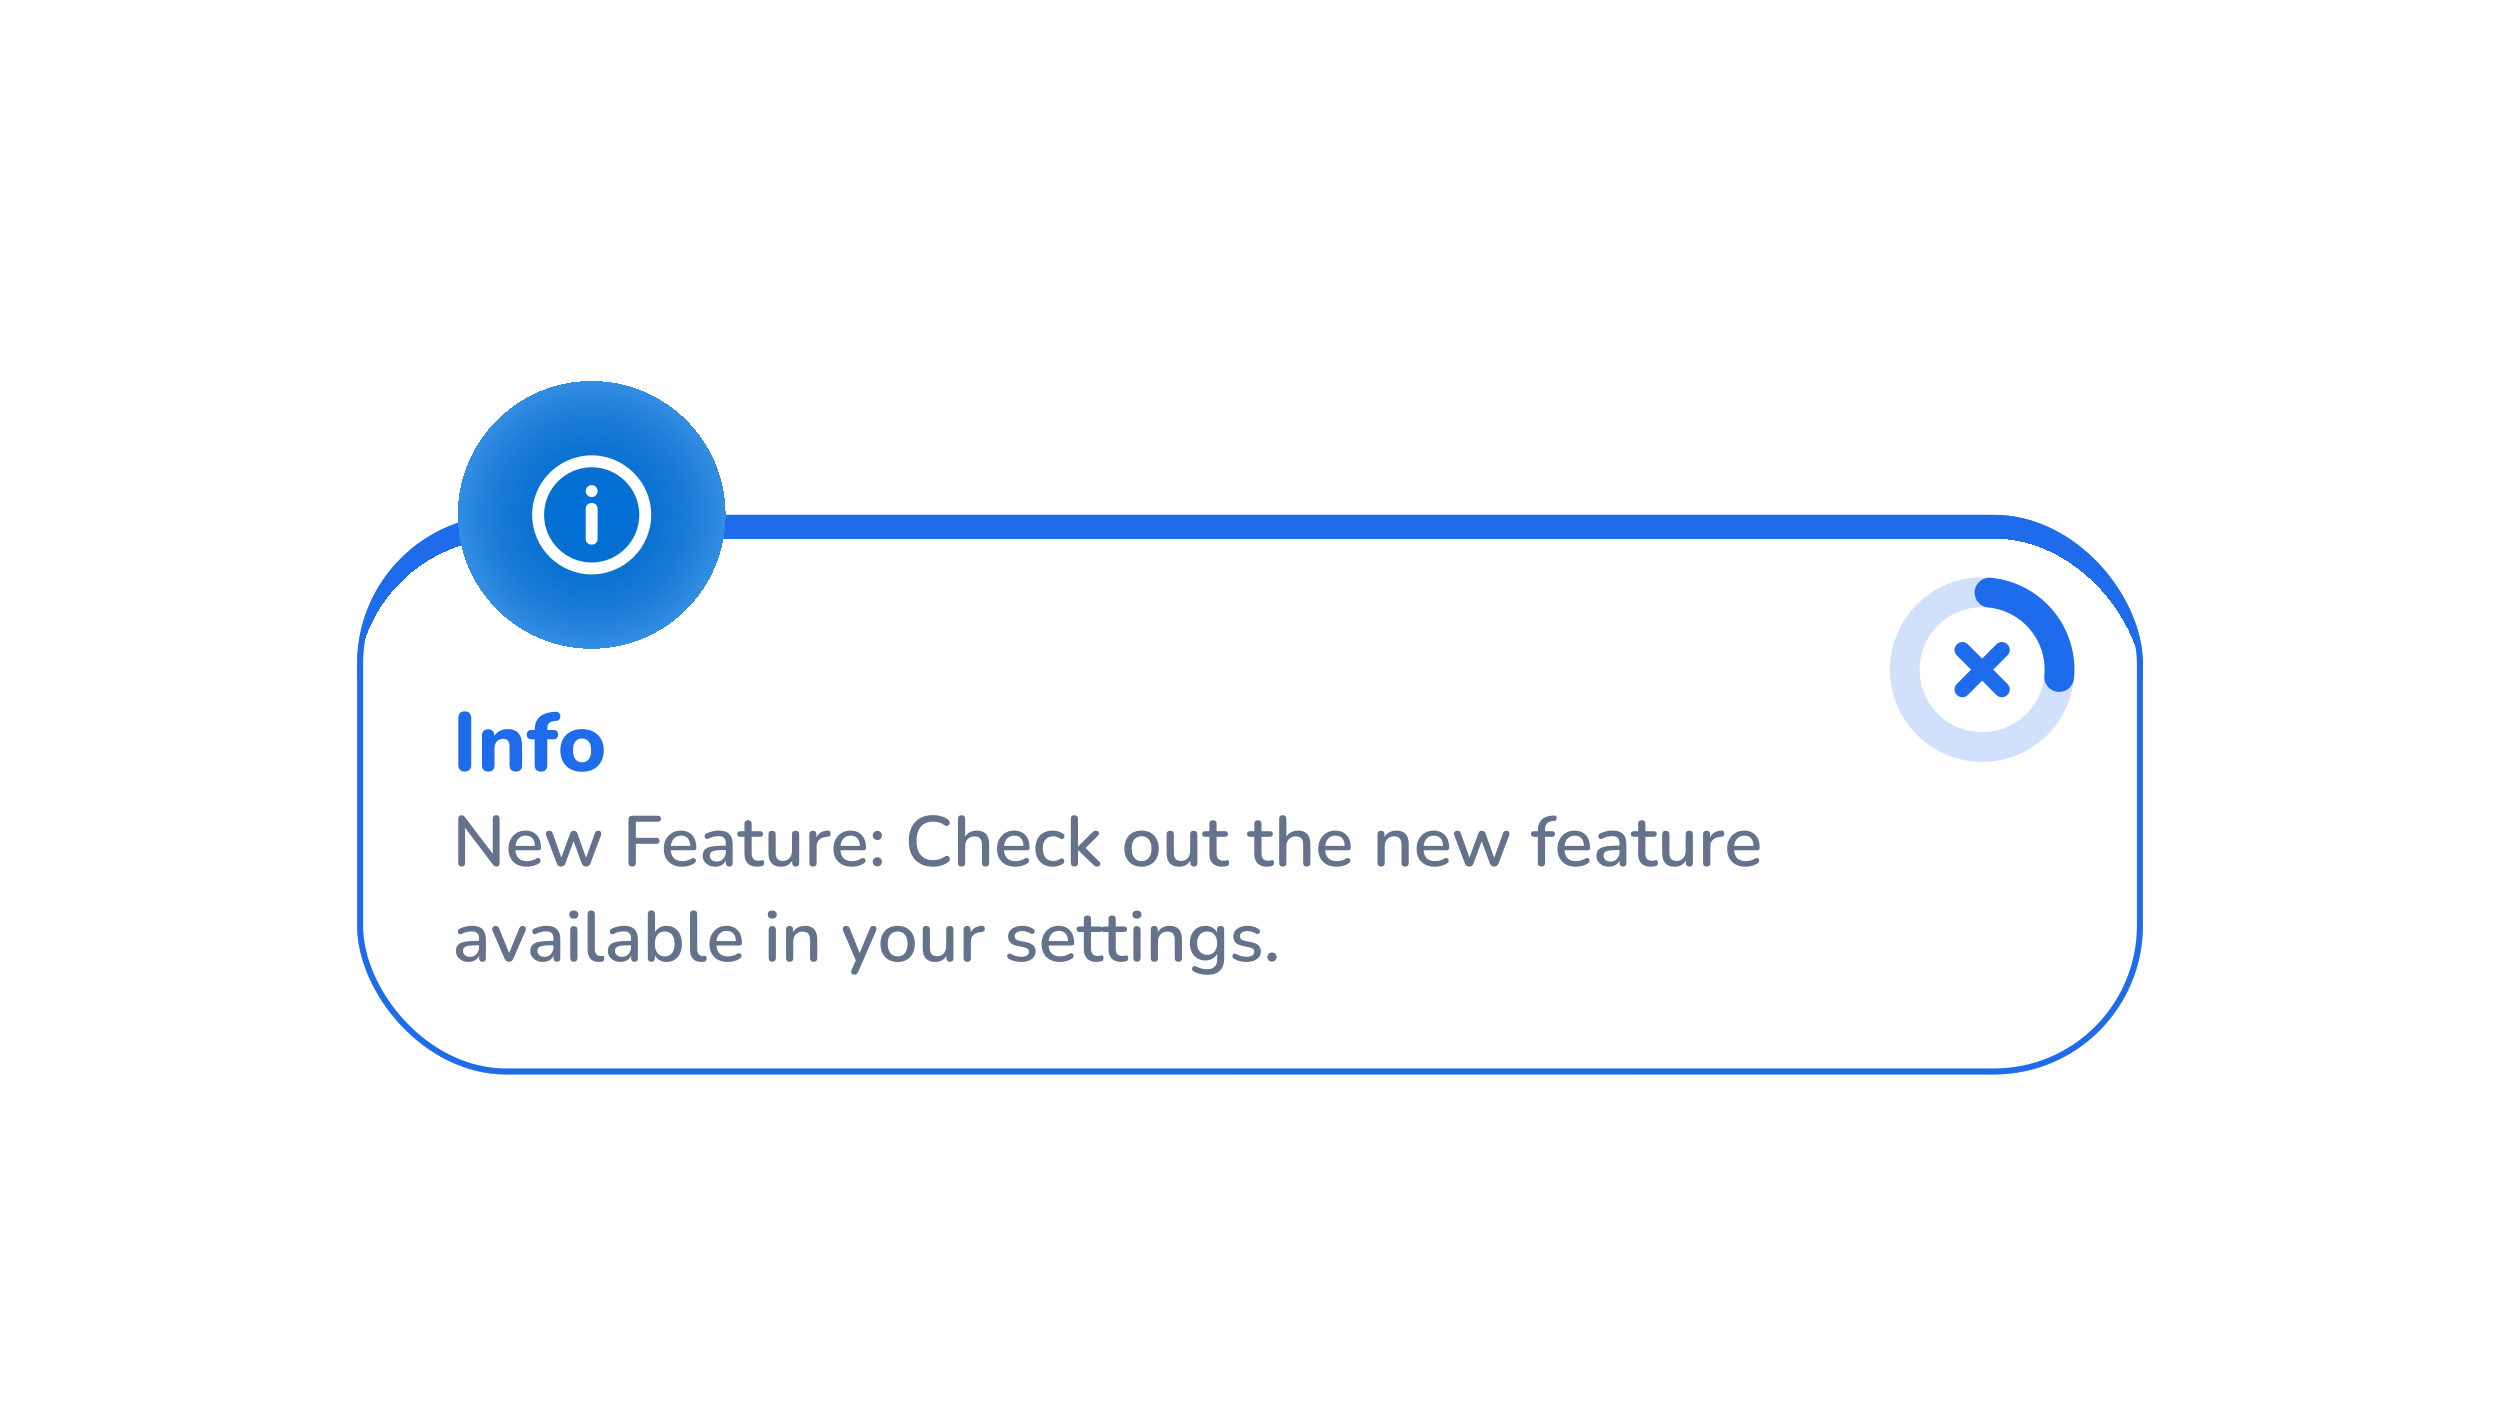 <svg width="420" height="237" viewBox="0 0 420 237" fill="none" xmlns="http://www.w3.org/2000/svg">
<g filter="url(#filter0_d_978_2460)">
<g filter="url(#filter1_d_978_2460)">
<g clip-path="url(#clip0_978_2460)">
<rect x="60" y="78.5" width="300" height="94" rx="25" fill="#1E6CEB"/>
<g filter="url(#filter2_d_978_2460)">
<rect x="60" y="78.5" width="300" height="91" rx="25" fill="white" shape-rendering="crispEdges"/>
<rect x="60" y="78.5" width="300" height="91" rx="25" fill="url(#paint0_linear_978_2460)" fill-opacity="0.2" shape-rendering="crispEdges"/>
<path d="M78.086 117.626C77.731 117.626 77.461 117.528 77.274 117.332C77.087 117.136 76.994 116.861 76.994 116.506V108.624C76.994 108.269 77.087 107.994 77.274 107.798C77.461 107.602 77.731 107.504 78.086 107.504C78.431 107.504 78.697 107.602 78.884 107.798C79.071 107.994 79.164 108.269 79.164 108.624V116.506C79.164 116.861 79.071 117.136 78.884 117.332C78.707 117.528 78.441 117.626 78.086 117.626ZM82.032 117.626C81.687 117.626 81.421 117.533 81.234 117.346C81.057 117.159 80.968 116.893 80.968 116.548V111.578C80.968 111.233 81.057 110.971 81.234 110.794C81.421 110.607 81.678 110.514 82.004 110.514C82.34 110.514 82.597 110.607 82.774 110.794C82.952 110.971 83.04 111.233 83.04 111.578V112.376L82.886 111.914C83.101 111.457 83.418 111.107 83.838 110.864C84.268 110.612 84.753 110.486 85.294 110.486C85.845 110.486 86.298 110.593 86.652 110.808C87.007 111.013 87.273 111.331 87.45 111.76C87.628 112.18 87.716 112.717 87.716 113.37V116.548C87.716 116.893 87.623 117.159 87.436 117.346C87.259 117.533 86.998 117.626 86.652 117.626C86.316 117.626 86.055 117.533 85.868 117.346C85.691 117.159 85.602 116.893 85.602 116.548V113.468C85.602 112.992 85.514 112.651 85.336 112.446C85.168 112.231 84.907 112.124 84.552 112.124C84.104 112.124 83.745 112.264 83.474 112.544C83.213 112.824 83.082 113.197 83.082 113.664V116.548C83.082 117.267 82.732 117.626 82.032 117.626ZM90.89 117.626C90.545 117.626 90.279 117.533 90.092 117.346C89.915 117.159 89.826 116.893 89.826 116.548V112.208H89.322C89.061 112.208 88.856 112.138 88.706 111.998C88.566 111.858 88.496 111.667 88.496 111.424C88.496 111.163 88.566 110.967 88.706 110.836C88.856 110.696 89.061 110.626 89.322 110.626H90.442L89.826 111.186V110.752C89.826 109.753 90.074 109.007 90.568 108.512C91.072 108.017 91.81 107.719 92.78 107.616L93.228 107.574C93.471 107.555 93.662 107.593 93.802 107.686C93.952 107.779 94.05 107.901 94.096 108.05C94.143 108.199 94.152 108.353 94.124 108.512C94.096 108.661 94.031 108.797 93.928 108.918C93.835 109.03 93.704 109.091 93.536 109.1L93.34 109.114C92.836 109.151 92.477 109.273 92.262 109.478C92.048 109.674 91.94 109.977 91.94 110.388V110.864L91.674 110.626H92.934C93.205 110.626 93.41 110.696 93.55 110.836C93.69 110.967 93.76 111.163 93.76 111.424C93.76 111.667 93.69 111.858 93.55 111.998C93.41 112.138 93.205 112.208 92.934 112.208H91.94V116.548C91.94 117.267 91.59 117.626 90.89 117.626ZM97.78 117.654C97.043 117.654 96.399 117.509 95.848 117.22C95.307 116.931 94.887 116.515 94.588 115.974C94.289 115.433 94.14 114.793 94.14 114.056C94.14 113.505 94.224 113.011 94.392 112.572C94.56 112.133 94.803 111.76 95.12 111.452C95.447 111.135 95.834 110.897 96.282 110.738C96.73 110.57 97.229 110.486 97.78 110.486C98.517 110.486 99.157 110.631 99.698 110.92C100.249 111.209 100.673 111.62 100.972 112.152C101.28 112.684 101.434 113.319 101.434 114.056C101.434 114.616 101.345 115.115 101.168 115.554C101 115.993 100.757 116.371 100.44 116.688C100.123 117.005 99.735 117.248 99.278 117.416C98.83 117.575 98.331 117.654 97.78 117.654ZM97.78 116.072C98.088 116.072 98.354 115.997 98.578 115.848C98.802 115.699 98.979 115.479 99.11 115.19C99.241 114.891 99.306 114.513 99.306 114.056C99.306 113.375 99.166 112.875 98.886 112.558C98.606 112.231 98.237 112.068 97.78 112.068C97.481 112.068 97.215 112.138 96.982 112.278C96.758 112.418 96.581 112.637 96.45 112.936C96.329 113.225 96.268 113.599 96.268 114.056C96.268 114.737 96.408 115.246 96.688 115.582C96.968 115.909 97.332 116.072 97.78 116.072Z" fill="#1E6CEB"/>
<path d="M77.572 133.584C77.388 133.584 77.244 133.532 77.14 133.428C77.036 133.324 76.984 133.176 76.984 132.984V125.58C76.984 125.38 77.032 125.228 77.128 125.124C77.232 125.012 77.368 124.956 77.536 124.956C77.68 124.956 77.788 124.984 77.86 125.04C77.94 125.088 78.032 125.18 78.136 125.316L83.08 131.832H82.78V125.544C82.78 125.36 82.828 125.216 82.924 125.112C83.028 125.008 83.172 124.956 83.356 124.956C83.548 124.956 83.692 125.008 83.788 125.112C83.884 125.216 83.932 125.36 83.932 125.544V132.996C83.932 133.18 83.884 133.324 83.788 133.428C83.7 133.532 83.58 133.584 83.428 133.584C83.284 133.584 83.164 133.556 83.068 133.5C82.98 133.444 82.884 133.348 82.78 133.212L77.86 126.708H78.136V132.984C78.136 133.176 78.088 133.324 77.992 133.428C77.896 133.532 77.756 133.584 77.572 133.584ZM88.518 133.608C87.878 133.608 87.326 133.488 86.862 133.248C86.406 133 86.05 132.652 85.794 132.204C85.546 131.748 85.422 131.208 85.422 130.584C85.422 129.976 85.546 129.444 85.794 128.988C86.042 128.532 86.382 128.176 86.814 127.92C87.246 127.664 87.738 127.536 88.29 127.536C88.698 127.536 89.062 127.604 89.382 127.74C89.702 127.868 89.974 128.06 90.198 128.316C90.43 128.564 90.602 128.868 90.714 129.228C90.834 129.588 90.894 129.992 90.894 130.44C90.894 130.576 90.854 130.68 90.774 130.752C90.694 130.816 90.574 130.848 90.414 130.848H86.382V130.104H90.078L89.874 130.272C89.874 129.872 89.814 129.532 89.694 129.252C89.582 128.972 89.41 128.76 89.178 128.616C88.954 128.464 88.674 128.388 88.338 128.388C87.962 128.388 87.642 128.476 87.378 128.652C87.122 128.828 86.926 129.072 86.79 129.384C86.654 129.696 86.586 130.06 86.586 130.476V130.548C86.586 131.252 86.75 131.784 87.078 132.144C87.414 132.496 87.898 132.672 88.53 132.672C88.77 132.672 89.022 132.64 89.286 132.576C89.558 132.512 89.814 132.404 90.054 132.252C90.19 132.172 90.31 132.136 90.414 132.144C90.526 132.152 90.614 132.188 90.678 132.252C90.75 132.316 90.794 132.396 90.81 132.492C90.826 132.588 90.81 132.688 90.762 132.792C90.714 132.888 90.63 132.976 90.51 133.056C90.238 133.24 89.922 133.38 89.562 133.476C89.202 133.564 88.854 133.608 88.518 133.608ZM94.269 133.584C94.101 133.584 93.953 133.544 93.825 133.464C93.705 133.376 93.609 133.24 93.537 133.056L91.773 128.388C91.709 128.228 91.689 128.088 91.713 127.968C91.737 127.84 91.797 127.74 91.893 127.668C91.997 127.596 92.129 127.56 92.289 127.56C92.433 127.56 92.549 127.596 92.637 127.668C92.733 127.732 92.813 127.86 92.877 128.052L94.449 132.48H94.161L95.793 128.004C95.849 127.852 95.925 127.74 96.021 127.668C96.117 127.596 96.241 127.56 96.393 127.56C96.545 127.56 96.669 127.596 96.765 127.668C96.869 127.74 96.945 127.852 96.993 128.004L98.589 132.48H98.325L99.921 128.028C99.985 127.844 100.065 127.72 100.161 127.656C100.265 127.592 100.381 127.56 100.509 127.56C100.669 127.56 100.789 127.6 100.869 127.68C100.957 127.76 101.005 127.864 101.013 127.992C101.029 128.112 101.009 128.244 100.953 128.388L99.189 133.056C99.117 133.232 99.017 133.364 98.889 133.452C98.769 133.54 98.629 133.584 98.469 133.584C98.301 133.584 98.153 133.54 98.025 133.452C97.905 133.364 97.809 133.232 97.737 133.056L96.057 128.508H96.657L94.989 133.056C94.925 133.232 94.829 133.364 94.701 133.452C94.581 133.54 94.437 133.584 94.269 133.584ZM106.238 133.584C106.03 133.584 105.866 133.528 105.746 133.416C105.634 133.304 105.578 133.14 105.578 132.924V125.712C105.578 125.496 105.634 125.332 105.746 125.22C105.866 125.1 106.034 125.04 106.25 125.04H110.522C110.698 125.04 110.826 125.084 110.906 125.172C110.994 125.252 111.038 125.372 111.038 125.532C111.038 125.7 110.994 125.828 110.906 125.916C110.826 126.004 110.698 126.048 110.522 126.048H106.826V128.748H110.282C110.442 128.748 110.566 128.792 110.654 128.88C110.75 128.96 110.798 129.08 110.798 129.24C110.798 129.408 110.75 129.536 110.654 129.624C110.566 129.712 110.442 129.756 110.282 129.756H106.826V132.924C106.826 133.364 106.63 133.584 106.238 133.584ZM114.616 133.608C113.976 133.608 113.424 133.488 112.96 133.248C112.504 133 112.148 132.652 111.892 132.204C111.644 131.748 111.52 131.208 111.52 130.584C111.52 129.976 111.644 129.444 111.892 128.988C112.14 128.532 112.48 128.176 112.912 127.92C113.344 127.664 113.836 127.536 114.388 127.536C114.796 127.536 115.16 127.604 115.48 127.74C115.8 127.868 116.072 128.06 116.296 128.316C116.528 128.564 116.7 128.868 116.812 129.228C116.932 129.588 116.992 129.992 116.992 130.44C116.992 130.576 116.952 130.68 116.872 130.752C116.792 130.816 116.672 130.848 116.512 130.848H112.48V130.104H116.176L115.972 130.272C115.972 129.872 115.912 129.532 115.792 129.252C115.68 128.972 115.508 128.76 115.276 128.616C115.052 128.464 114.772 128.388 114.436 128.388C114.06 128.388 113.74 128.476 113.476 128.652C113.22 128.828 113.024 129.072 112.888 129.384C112.752 129.696 112.684 130.06 112.684 130.476V130.548C112.684 131.252 112.848 131.784 113.176 132.144C113.512 132.496 113.996 132.672 114.628 132.672C114.868 132.672 115.12 132.64 115.384 132.576C115.656 132.512 115.912 132.404 116.152 132.252C116.288 132.172 116.408 132.136 116.512 132.144C116.624 132.152 116.712 132.188 116.776 132.252C116.848 132.316 116.892 132.396 116.908 132.492C116.924 132.588 116.908 132.688 116.86 132.792C116.812 132.888 116.728 132.976 116.608 133.056C116.336 133.24 116.02 133.38 115.66 133.476C115.3 133.564 114.952 133.608 114.616 133.608ZM120.185 133.608C119.777 133.608 119.409 133.528 119.081 133.368C118.761 133.208 118.509 132.992 118.325 132.72C118.141 132.448 118.049 132.14 118.049 131.796C118.049 131.364 118.157 131.024 118.373 130.776C118.597 130.52 118.961 130.34 119.465 130.236C119.977 130.124 120.665 130.068 121.529 130.068H122.093V130.812H121.541C120.965 130.812 120.509 130.84 120.173 130.896C119.837 130.952 119.597 131.048 119.453 131.184C119.317 131.312 119.249 131.492 119.249 131.724C119.249 132.028 119.353 132.276 119.561 132.468C119.769 132.652 120.057 132.744 120.425 132.744C120.721 132.744 120.981 132.676 121.205 132.54C121.429 132.396 121.605 132.204 121.733 131.964C121.869 131.724 121.937 131.448 121.937 131.136V129.756C121.937 129.3 121.841 128.972 121.649 128.772C121.457 128.572 121.141 128.472 120.701 128.472C120.445 128.472 120.177 128.504 119.897 128.568C119.625 128.632 119.341 128.74 119.045 128.892C118.909 128.956 118.793 128.976 118.697 128.952C118.601 128.928 118.525 128.876 118.469 128.796C118.413 128.708 118.381 128.616 118.373 128.52C118.373 128.416 118.397 128.316 118.445 128.22C118.501 128.124 118.593 128.052 118.721 128.004C119.073 127.836 119.421 127.716 119.765 127.644C120.109 127.572 120.433 127.536 120.737 127.536C121.273 127.536 121.713 127.62 122.057 127.788C122.409 127.956 122.669 128.212 122.837 128.556C123.005 128.9 123.089 129.344 123.089 129.888V132.972C123.089 133.164 123.041 133.316 122.945 133.428C122.849 133.532 122.709 133.584 122.525 133.584C122.349 133.584 122.209 133.532 122.105 133.428C122.001 133.316 121.949 133.164 121.949 132.972V132.192H122.057C121.993 132.488 121.873 132.744 121.697 132.96C121.529 133.168 121.317 133.328 121.061 133.44C120.805 133.552 120.513 133.608 120.185 133.608ZM127.254 133.608C126.774 133.608 126.37 133.524 126.042 133.356C125.714 133.188 125.47 132.94 125.31 132.612C125.15 132.284 125.07 131.884 125.07 131.412V128.58H124.35C124.19 128.58 124.066 128.54 123.978 128.46C123.89 128.372 123.846 128.256 123.846 128.112C123.846 127.96 123.89 127.844 123.978 127.764C124.066 127.684 124.19 127.644 124.35 127.644H125.07V126.408C125.07 126.208 125.122 126.056 125.226 125.952C125.338 125.848 125.49 125.796 125.682 125.796C125.874 125.796 126.022 125.848 126.126 125.952C126.23 126.056 126.282 126.208 126.282 126.408V127.644H127.686C127.846 127.644 127.97 127.684 128.058 127.764C128.146 127.844 128.19 127.96 128.19 128.112C128.19 128.256 128.146 128.372 128.058 128.46C127.97 128.54 127.846 128.58 127.686 128.58H126.282V131.316C126.282 131.74 126.37 132.06 126.546 132.276C126.73 132.492 127.026 132.6 127.434 132.6C127.578 132.6 127.702 132.588 127.806 132.564C127.918 132.532 128.01 132.512 128.082 132.504C128.17 132.504 128.242 132.536 128.298 132.6C128.354 132.656 128.382 132.768 128.382 132.936C128.382 133.056 128.358 133.168 128.31 133.272C128.27 133.376 128.194 133.444 128.082 133.476C127.986 133.508 127.854 133.536 127.686 133.56C127.526 133.592 127.382 133.608 127.254 133.608ZM131.229 133.608C130.757 133.608 130.361 133.52 130.041 133.344C129.729 133.168 129.493 132.908 129.333 132.564C129.181 132.212 129.105 131.772 129.105 131.244V128.172C129.105 127.964 129.157 127.812 129.261 127.716C129.365 127.612 129.513 127.56 129.705 127.56C129.897 127.56 130.045 127.612 130.149 127.716C130.261 127.812 130.317 127.964 130.317 128.172V131.256C130.317 131.728 130.413 132.076 130.605 132.3C130.797 132.524 131.101 132.636 131.517 132.636C131.973 132.636 132.341 132.484 132.621 132.18C132.909 131.868 133.053 131.46 133.053 130.956V128.172C133.053 127.964 133.105 127.812 133.209 127.716C133.313 127.612 133.465 127.56 133.665 127.56C133.857 127.56 134.005 127.612 134.109 127.716C134.213 127.812 134.265 127.964 134.265 128.172V132.972C134.265 133.38 134.069 133.584 133.677 133.584C133.493 133.584 133.349 133.532 133.245 133.428C133.141 133.316 133.089 133.164 133.089 132.972V131.952L133.245 132.216C133.085 132.664 132.829 133.008 132.477 133.248C132.125 133.488 131.709 133.608 131.229 133.608ZM136.585 133.584C136.385 133.584 136.233 133.532 136.129 133.428C136.025 133.316 135.973 133.164 135.973 132.972V128.172C135.973 127.972 136.025 127.82 136.129 127.716C136.233 127.612 136.377 127.56 136.561 127.56C136.753 127.56 136.897 127.612 136.993 127.716C137.097 127.82 137.149 127.972 137.149 128.172V129.048H137.029C137.157 128.568 137.393 128.204 137.737 127.956C138.081 127.708 138.521 127.564 139.057 127.524C139.201 127.516 139.313 127.552 139.393 127.632C139.481 127.712 139.529 127.836 139.537 128.004C139.553 128.172 139.517 128.308 139.429 128.412C139.341 128.508 139.205 128.564 139.021 128.58L138.793 128.604C138.273 128.652 137.877 128.816 137.605 129.096C137.333 129.376 137.197 129.76 137.197 130.248V132.972C137.197 133.164 137.145 133.316 137.041 133.428C136.945 133.532 136.793 133.584 136.585 133.584ZM143.116 133.608C142.476 133.608 141.924 133.488 141.46 133.248C141.004 133 140.648 132.652 140.392 132.204C140.144 131.748 140.02 131.208 140.02 130.584C140.02 129.976 140.144 129.444 140.392 128.988C140.64 128.532 140.98 128.176 141.412 127.92C141.844 127.664 142.336 127.536 142.888 127.536C143.296 127.536 143.66 127.604 143.98 127.74C144.3 127.868 144.572 128.06 144.796 128.316C145.028 128.564 145.2 128.868 145.312 129.228C145.432 129.588 145.492 129.992 145.492 130.44C145.492 130.576 145.452 130.68 145.372 130.752C145.292 130.816 145.172 130.848 145.012 130.848H140.98V130.104H144.676L144.472 130.272C144.472 129.872 144.412 129.532 144.292 129.252C144.18 128.972 144.008 128.76 143.776 128.616C143.552 128.464 143.272 128.388 142.936 128.388C142.56 128.388 142.24 128.476 141.976 128.652C141.72 128.828 141.524 129.072 141.388 129.384C141.252 129.696 141.184 130.06 141.184 130.476V130.548C141.184 131.252 141.348 131.784 141.676 132.144C142.012 132.496 142.496 132.672 143.128 132.672C143.368 132.672 143.62 132.64 143.884 132.576C144.156 132.512 144.412 132.404 144.652 132.252C144.788 132.172 144.908 132.136 145.012 132.144C145.124 132.152 145.212 132.188 145.276 132.252C145.348 132.316 145.392 132.396 145.408 132.492C145.424 132.588 145.408 132.688 145.36 132.792C145.312 132.888 145.228 132.976 145.108 133.056C144.836 133.24 144.52 133.38 144.16 133.476C143.8 133.564 143.452 133.608 143.116 133.608ZM147.401 133.548C147.169 133.548 146.981 133.476 146.837 133.332C146.693 133.188 146.621 133.004 146.621 132.78C146.621 132.556 146.693 132.376 146.837 132.24C146.981 132.096 147.169 132.024 147.401 132.024C147.633 132.024 147.817 132.096 147.953 132.24C148.089 132.376 148.157 132.556 148.157 132.78C148.157 133.004 148.089 133.188 147.953 133.332C147.817 133.476 147.633 133.548 147.401 133.548ZM147.401 129.12C147.169 129.12 146.981 129.048 146.837 128.904C146.693 128.76 146.621 128.58 146.621 128.364C146.621 128.132 146.693 127.948 146.837 127.812C146.981 127.668 147.169 127.596 147.401 127.596C147.633 127.596 147.817 127.668 147.953 127.812C148.089 127.948 148.157 128.132 148.157 128.364C148.157 128.58 148.089 128.76 147.953 128.904C147.817 129.048 147.633 129.12 147.401 129.12ZM156.749 133.608C155.893 133.608 155.161 133.432 154.553 133.08C153.945 132.728 153.477 132.228 153.149 131.58C152.829 130.924 152.669 130.152 152.669 129.264C152.669 128.6 152.761 128.004 152.945 127.476C153.129 126.94 153.393 126.484 153.737 126.108C154.089 125.724 154.517 125.432 155.021 125.232C155.533 125.032 156.109 124.932 156.749 124.932C157.221 124.932 157.673 124.996 158.105 125.124C158.545 125.252 158.925 125.436 159.245 125.676C159.381 125.764 159.469 125.872 159.509 126C159.557 126.12 159.565 126.236 159.533 126.348C159.509 126.46 159.457 126.556 159.377 126.636C159.297 126.708 159.193 126.748 159.065 126.756C158.945 126.764 158.813 126.72 158.669 126.624C158.405 126.424 158.113 126.276 157.793 126.18C157.473 126.084 157.137 126.036 156.785 126.036C156.177 126.036 155.665 126.164 155.249 126.42C154.833 126.668 154.517 127.032 154.301 127.512C154.085 127.992 153.977 128.576 153.977 129.264C153.977 129.952 154.085 130.54 154.301 131.028C154.517 131.508 154.833 131.876 155.249 132.132C155.665 132.38 156.177 132.504 156.785 132.504C157.137 132.504 157.473 132.456 157.793 132.36C158.121 132.256 158.429 132.104 158.717 131.904C158.861 131.816 158.989 131.776 159.101 131.784C159.221 131.792 159.321 131.832 159.401 131.904C159.481 131.976 159.533 132.068 159.557 132.18C159.589 132.284 159.585 132.396 159.545 132.516C159.513 132.628 159.437 132.724 159.317 132.804C158.989 133.068 158.601 133.268 158.153 133.404C157.705 133.54 157.237 133.608 156.749 133.608ZM161.534 133.584C161.342 133.584 161.194 133.532 161.09 133.428C160.986 133.316 160.934 133.164 160.934 132.972V125.568C160.934 125.368 160.986 125.216 161.09 125.112C161.194 125.008 161.342 124.956 161.534 124.956C161.726 124.956 161.874 125.008 161.978 125.112C162.09 125.216 162.146 125.368 162.146 125.568V128.892H161.978C162.154 128.444 162.43 128.108 162.806 127.884C163.182 127.652 163.614 127.536 164.102 127.536C164.566 127.536 164.95 127.624 165.254 127.8C165.566 127.968 165.798 128.228 165.95 128.58C166.102 128.924 166.178 129.36 166.178 129.888V132.972C166.178 133.164 166.126 133.316 166.022 133.428C165.918 133.532 165.77 133.584 165.578 133.584C165.378 133.584 165.226 133.532 165.122 133.428C165.018 133.316 164.966 133.164 164.966 132.972V129.96C164.966 129.456 164.866 129.088 164.666 128.856C164.474 128.624 164.17 128.508 163.754 128.508C163.266 128.508 162.874 128.66 162.578 128.964C162.29 129.268 162.146 129.676 162.146 130.188V132.972C162.146 133.38 161.942 133.584 161.534 133.584ZM170.596 133.608C169.956 133.608 169.404 133.488 168.94 133.248C168.484 133 168.128 132.652 167.872 132.204C167.624 131.748 167.5 131.208 167.5 130.584C167.5 129.976 167.624 129.444 167.872 128.988C168.12 128.532 168.46 128.176 168.892 127.92C169.324 127.664 169.816 127.536 170.368 127.536C170.776 127.536 171.14 127.604 171.46 127.74C171.78 127.868 172.052 128.06 172.276 128.316C172.508 128.564 172.68 128.868 172.792 129.228C172.912 129.588 172.972 129.992 172.972 130.44C172.972 130.576 172.932 130.68 172.852 130.752C172.772 130.816 172.652 130.848 172.492 130.848H168.46V130.104H172.156L171.952 130.272C171.952 129.872 171.892 129.532 171.772 129.252C171.66 128.972 171.488 128.76 171.256 128.616C171.032 128.464 170.752 128.388 170.416 128.388C170.04 128.388 169.72 128.476 169.456 128.652C169.2 128.828 169.004 129.072 168.868 129.384C168.732 129.696 168.664 130.06 168.664 130.476V130.548C168.664 131.252 168.828 131.784 169.156 132.144C169.492 132.496 169.976 132.672 170.608 132.672C170.848 132.672 171.1 132.64 171.364 132.576C171.636 132.512 171.892 132.404 172.132 132.252C172.268 132.172 172.388 132.136 172.492 132.144C172.604 132.152 172.692 132.188 172.756 132.252C172.828 132.316 172.872 132.396 172.888 132.492C172.904 132.588 172.888 132.688 172.84 132.792C172.792 132.888 172.708 132.976 172.588 133.056C172.316 133.24 172 133.38 171.64 133.476C171.28 133.564 170.932 133.608 170.596 133.608ZM176.873 133.608C176.273 133.608 175.753 133.484 175.313 133.236C174.881 132.98 174.545 132.624 174.305 132.168C174.065 131.704 173.945 131.16 173.945 130.536C173.945 130.072 174.013 129.656 174.149 129.288C174.285 128.912 174.477 128.596 174.725 128.34C174.981 128.084 175.289 127.888 175.649 127.752C176.017 127.608 176.425 127.536 176.873 127.536C177.153 127.536 177.445 127.58 177.749 127.668C178.061 127.748 178.349 127.884 178.613 128.076C178.717 128.14 178.781 128.22 178.805 128.316C178.837 128.404 178.841 128.496 178.817 128.592C178.801 128.688 178.757 128.772 178.685 128.844C178.621 128.908 178.541 128.948 178.445 128.964C178.349 128.972 178.245 128.944 178.133 128.88C177.941 128.744 177.745 128.648 177.545 128.592C177.345 128.528 177.153 128.496 176.969 128.496C176.681 128.496 176.425 128.544 176.201 128.64C175.985 128.728 175.801 128.86 175.649 129.036C175.497 129.204 175.381 129.416 175.301 129.672C175.229 129.928 175.193 130.22 175.193 130.548C175.193 131.204 175.345 131.72 175.649 132.096C175.961 132.464 176.401 132.648 176.969 132.648C177.153 132.648 177.345 132.62 177.545 132.564C177.745 132.508 177.941 132.412 178.133 132.276C178.245 132.212 178.349 132.188 178.445 132.204C178.541 132.22 178.617 132.264 178.673 132.336C178.737 132.4 178.777 132.48 178.793 132.576C178.817 132.664 178.813 132.756 178.781 132.852C178.749 132.948 178.681 133.028 178.577 133.092C178.321 133.276 178.041 133.408 177.737 133.488C177.441 133.568 177.153 133.608 176.873 133.608ZM180.495 133.584C180.303 133.584 180.155 133.532 180.051 133.428C179.947 133.316 179.895 133.164 179.895 132.972V125.568C179.895 125.368 179.947 125.216 180.051 125.112C180.155 125.008 180.303 124.956 180.495 124.956C180.687 124.956 180.835 125.008 180.939 125.112C181.051 125.216 181.107 125.368 181.107 125.568V130.2H181.131L183.375 127.968C183.503 127.84 183.619 127.74 183.723 127.668C183.827 127.596 183.963 127.56 184.131 127.56C184.299 127.56 184.427 127.604 184.515 127.692C184.603 127.78 184.647 127.888 184.647 128.016C184.647 128.136 184.587 128.26 184.467 128.388L182.091 130.74V130.176L184.683 132.756C184.811 132.884 184.871 133.012 184.863 133.14C184.855 133.268 184.803 133.376 184.707 133.464C184.611 133.544 184.491 133.584 184.347 133.584C184.163 133.584 184.015 133.548 183.903 133.476C183.799 133.404 183.675 133.296 183.531 133.152L181.131 130.824H181.107V132.972C181.107 133.38 180.903 133.584 180.495 133.584ZM191.791 133.608C191.199 133.608 190.687 133.484 190.255 133.236C189.831 132.988 189.499 132.636 189.259 132.18C189.019 131.724 188.899 131.188 188.899 130.572C188.899 130.1 188.967 129.68 189.103 129.312C189.239 128.944 189.431 128.628 189.679 128.364C189.935 128.092 190.239 127.888 190.591 127.752C190.951 127.608 191.351 127.536 191.791 127.536C192.375 127.536 192.879 127.66 193.303 127.908C193.735 128.156 194.071 128.508 194.311 128.964C194.551 129.412 194.671 129.948 194.671 130.572C194.671 131.036 194.603 131.456 194.467 131.832C194.331 132.208 194.135 132.528 193.879 132.792C193.631 133.056 193.327 133.26 192.967 133.404C192.615 133.54 192.223 133.608 191.791 133.608ZM191.791 132.672C192.119 132.672 192.407 132.592 192.655 132.432C192.903 132.272 193.095 132.036 193.231 131.724C193.375 131.412 193.447 131.028 193.447 130.572C193.447 129.884 193.295 129.364 192.991 129.012C192.687 128.66 192.287 128.484 191.791 128.484C191.455 128.484 191.163 128.564 190.915 128.724C190.667 128.876 190.471 129.108 190.327 129.42C190.191 129.732 190.123 130.116 190.123 130.572C190.123 131.252 190.275 131.772 190.579 132.132C190.883 132.492 191.287 132.672 191.791 132.672ZM198.12 133.608C197.648 133.608 197.252 133.52 196.932 133.344C196.62 133.168 196.384 132.908 196.224 132.564C196.072 132.212 195.996 131.772 195.996 131.244V128.172C195.996 127.964 196.048 127.812 196.152 127.716C196.256 127.612 196.404 127.56 196.596 127.56C196.788 127.56 196.936 127.612 197.04 127.716C197.152 127.812 197.208 127.964 197.208 128.172V131.256C197.208 131.728 197.304 132.076 197.496 132.3C197.688 132.524 197.992 132.636 198.408 132.636C198.864 132.636 199.232 132.484 199.512 132.18C199.8 131.868 199.944 131.46 199.944 130.956V128.172C199.944 127.964 199.996 127.812 200.1 127.716C200.204 127.612 200.356 127.56 200.556 127.56C200.748 127.56 200.896 127.612 201 127.716C201.104 127.812 201.156 127.964 201.156 128.172V132.972C201.156 133.38 200.96 133.584 200.568 133.584C200.384 133.584 200.24 133.532 200.136 133.428C200.032 133.316 199.98 133.164 199.98 132.972V131.952L200.136 132.216C199.976 132.664 199.72 133.008 199.368 133.248C199.016 133.488 198.6 133.608 198.12 133.608ZM205.36 133.608C204.88 133.608 204.476 133.524 204.148 133.356C203.82 133.188 203.576 132.94 203.416 132.612C203.256 132.284 203.176 131.884 203.176 131.412V128.58H202.456C202.296 128.58 202.172 128.54 202.084 128.46C201.996 128.372 201.952 128.256 201.952 128.112C201.952 127.96 201.996 127.844 202.084 127.764C202.172 127.684 202.296 127.644 202.456 127.644H203.176V126.408C203.176 126.208 203.228 126.056 203.332 125.952C203.444 125.848 203.596 125.796 203.788 125.796C203.98 125.796 204.128 125.848 204.232 125.952C204.336 126.056 204.388 126.208 204.388 126.408V127.644H205.792C205.952 127.644 206.076 127.684 206.164 127.764C206.252 127.844 206.296 127.96 206.296 128.112C206.296 128.256 206.252 128.372 206.164 128.46C206.076 128.54 205.952 128.58 205.792 128.58H204.388V131.316C204.388 131.74 204.476 132.06 204.652 132.276C204.836 132.492 205.132 132.6 205.54 132.6C205.684 132.6 205.808 132.588 205.912 132.564C206.024 132.532 206.116 132.512 206.188 132.504C206.276 132.504 206.348 132.536 206.404 132.6C206.46 132.656 206.488 132.768 206.488 132.936C206.488 133.056 206.464 133.168 206.416 133.272C206.376 133.376 206.3 133.444 206.188 133.476C206.092 133.508 205.96 133.536 205.792 133.56C205.632 133.592 205.488 133.608 205.36 133.608ZM212.907 133.608C212.427 133.608 212.023 133.524 211.695 133.356C211.367 133.188 211.123 132.94 210.963 132.612C210.803 132.284 210.723 131.884 210.723 131.412V128.58H210.003C209.843 128.58 209.719 128.54 209.631 128.46C209.543 128.372 209.499 128.256 209.499 128.112C209.499 127.96 209.543 127.844 209.631 127.764C209.719 127.684 209.843 127.644 210.003 127.644H210.723V126.408C210.723 126.208 210.775 126.056 210.879 125.952C210.991 125.848 211.143 125.796 211.335 125.796C211.527 125.796 211.675 125.848 211.779 125.952C211.883 126.056 211.935 126.208 211.935 126.408V127.644H213.339C213.499 127.644 213.623 127.684 213.711 127.764C213.799 127.844 213.843 127.96 213.843 128.112C213.843 128.256 213.799 128.372 213.711 128.46C213.623 128.54 213.499 128.58 213.339 128.58H211.935V131.316C211.935 131.74 212.023 132.06 212.199 132.276C212.383 132.492 212.679 132.6 213.087 132.6C213.231 132.6 213.355 132.588 213.459 132.564C213.571 132.532 213.663 132.512 213.735 132.504C213.823 132.504 213.895 132.536 213.951 132.6C214.007 132.656 214.035 132.768 214.035 132.936C214.035 133.056 214.011 133.168 213.963 133.272C213.923 133.376 213.847 133.444 213.735 133.476C213.639 133.508 213.507 133.536 213.339 133.56C213.179 133.592 213.035 133.608 212.907 133.608ZM215.499 133.584C215.307 133.584 215.159 133.532 215.055 133.428C214.951 133.316 214.899 133.164 214.899 132.972V125.568C214.899 125.368 214.951 125.216 215.055 125.112C215.159 125.008 215.307 124.956 215.499 124.956C215.691 124.956 215.839 125.008 215.943 125.112C216.055 125.216 216.111 125.368 216.111 125.568V128.892H215.943C216.119 128.444 216.395 128.108 216.771 127.884C217.147 127.652 217.579 127.536 218.067 127.536C218.531 127.536 218.915 127.624 219.219 127.8C219.531 127.968 219.763 128.228 219.915 128.58C220.067 128.924 220.143 129.36 220.143 129.888V132.972C220.143 133.164 220.091 133.316 219.987 133.428C219.883 133.532 219.735 133.584 219.543 133.584C219.343 133.584 219.191 133.532 219.087 133.428C218.983 133.316 218.931 133.164 218.931 132.972V129.96C218.931 129.456 218.831 129.088 218.631 128.856C218.439 128.624 218.135 128.508 217.719 128.508C217.231 128.508 216.839 128.66 216.543 128.964C216.255 129.268 216.111 129.676 216.111 130.188V132.972C216.111 133.38 215.907 133.584 215.499 133.584ZM224.561 133.608C223.921 133.608 223.369 133.488 222.905 133.248C222.449 133 222.093 132.652 221.837 132.204C221.589 131.748 221.465 131.208 221.465 130.584C221.465 129.976 221.589 129.444 221.837 128.988C222.085 128.532 222.425 128.176 222.857 127.92C223.289 127.664 223.781 127.536 224.333 127.536C224.741 127.536 225.105 127.604 225.425 127.74C225.745 127.868 226.017 128.06 226.241 128.316C226.473 128.564 226.645 128.868 226.757 129.228C226.877 129.588 226.937 129.992 226.937 130.44C226.937 130.576 226.897 130.68 226.817 130.752C226.737 130.816 226.617 130.848 226.457 130.848H222.425V130.104H226.121L225.917 130.272C225.917 129.872 225.857 129.532 225.737 129.252C225.625 128.972 225.453 128.76 225.221 128.616C224.997 128.464 224.717 128.388 224.381 128.388C224.005 128.388 223.685 128.476 223.421 128.652C223.165 128.828 222.969 129.072 222.833 129.384C222.697 129.696 222.629 130.06 222.629 130.476V130.548C222.629 131.252 222.793 131.784 223.121 132.144C223.457 132.496 223.941 132.672 224.573 132.672C224.813 132.672 225.065 132.64 225.329 132.576C225.601 132.512 225.857 132.404 226.097 132.252C226.233 132.172 226.353 132.136 226.457 132.144C226.569 132.152 226.657 132.188 226.721 132.252C226.793 132.316 226.837 132.396 226.853 132.492C226.869 132.588 226.853 132.688 226.805 132.792C226.757 132.888 226.673 132.976 226.553 133.056C226.281 133.24 225.965 133.38 225.605 133.476C225.245 133.564 224.897 133.608 224.561 133.608ZM232.022 133.584C231.83 133.584 231.682 133.532 231.578 133.428C231.474 133.316 231.422 133.164 231.422 132.972V128.172C231.422 127.972 231.474 127.82 231.578 127.716C231.682 127.612 231.826 127.56 232.01 127.56C232.202 127.56 232.346 127.612 232.442 127.716C232.546 127.82 232.598 127.972 232.598 128.172V129.108L232.466 128.892C232.642 128.444 232.918 128.108 233.294 127.884C233.67 127.652 234.102 127.536 234.59 127.536C235.054 127.536 235.438 127.624 235.742 127.8C236.054 127.968 236.286 128.228 236.438 128.58C236.59 128.924 236.666 129.36 236.666 129.888V132.972C236.666 133.164 236.614 133.316 236.51 133.428C236.406 133.532 236.258 133.584 236.066 133.584C235.866 133.584 235.714 133.532 235.61 133.428C235.506 133.316 235.454 133.164 235.454 132.972V129.96C235.454 129.456 235.354 129.088 235.154 128.856C234.962 128.624 234.658 128.508 234.242 128.508C233.754 128.508 233.362 128.66 233.066 128.964C232.778 129.268 232.634 129.676 232.634 130.188V132.972C232.634 133.38 232.43 133.584 232.022 133.584ZM241.084 133.608C240.444 133.608 239.892 133.488 239.428 133.248C238.972 133 238.616 132.652 238.36 132.204C238.112 131.748 237.988 131.208 237.988 130.584C237.988 129.976 238.112 129.444 238.36 128.988C238.608 128.532 238.948 128.176 239.38 127.92C239.812 127.664 240.304 127.536 240.856 127.536C241.264 127.536 241.628 127.604 241.948 127.74C242.268 127.868 242.54 128.06 242.764 128.316C242.996 128.564 243.168 128.868 243.28 129.228C243.4 129.588 243.46 129.992 243.46 130.44C243.46 130.576 243.42 130.68 243.34 130.752C243.26 130.816 243.14 130.848 242.98 130.848H238.948V130.104H242.644L242.44 130.272C242.44 129.872 242.38 129.532 242.26 129.252C242.148 128.972 241.976 128.76 241.744 128.616C241.52 128.464 241.24 128.388 240.904 128.388C240.528 128.388 240.208 128.476 239.944 128.652C239.688 128.828 239.492 129.072 239.356 129.384C239.22 129.696 239.152 130.06 239.152 130.476V130.548C239.152 131.252 239.316 131.784 239.644 132.144C239.98 132.496 240.464 132.672 241.096 132.672C241.336 132.672 241.588 132.64 241.852 132.576C242.124 132.512 242.38 132.404 242.62 132.252C242.756 132.172 242.876 132.136 242.98 132.144C243.092 132.152 243.18 132.188 243.244 132.252C243.316 132.316 243.36 132.396 243.376 132.492C243.392 132.588 243.376 132.688 243.328 132.792C243.28 132.888 243.196 132.976 243.076 133.056C242.804 133.24 242.488 133.38 242.128 133.476C241.768 133.564 241.42 133.608 241.084 133.608ZM246.836 133.584C246.668 133.584 246.52 133.544 246.392 133.464C246.272 133.376 246.176 133.24 246.104 133.056L244.34 128.388C244.276 128.228 244.256 128.088 244.28 127.968C244.304 127.84 244.364 127.74 244.46 127.668C244.564 127.596 244.696 127.56 244.856 127.56C245 127.56 245.116 127.596 245.204 127.668C245.3 127.732 245.38 127.86 245.444 128.052L247.016 132.48H246.728L248.36 128.004C248.416 127.852 248.492 127.74 248.588 127.668C248.684 127.596 248.808 127.56 248.96 127.56C249.112 127.56 249.236 127.596 249.332 127.668C249.436 127.74 249.512 127.852 249.56 128.004L251.156 132.48H250.892L252.488 128.028C252.552 127.844 252.632 127.72 252.728 127.656C252.832 127.592 252.948 127.56 253.076 127.56C253.236 127.56 253.356 127.6 253.436 127.68C253.524 127.76 253.572 127.864 253.58 127.992C253.596 128.112 253.576 128.244 253.52 128.388L251.756 133.056C251.684 133.232 251.584 133.364 251.456 133.452C251.336 133.54 251.196 133.584 251.036 133.584C250.868 133.584 250.72 133.54 250.592 133.452C250.472 133.364 250.376 133.232 250.304 133.056L248.624 128.508H249.224L247.556 133.056C247.492 133.232 247.396 133.364 247.268 133.452C247.148 133.54 247.004 133.584 246.836 133.584ZM258.972 133.584C258.78 133.584 258.628 133.532 258.516 133.428C258.412 133.316 258.36 133.164 258.36 132.972V128.58H257.688C257.536 128.58 257.416 128.54 257.328 128.46C257.24 128.372 257.196 128.256 257.196 128.112C257.196 127.96 257.24 127.844 257.328 127.764C257.416 127.684 257.536 127.644 257.688 127.644H258.708L258.36 127.968V127.536C258.36 126.744 258.556 126.148 258.948 125.748C259.34 125.34 259.912 125.1 260.664 125.028L261.036 125.004C261.172 124.988 261.28 125.008 261.36 125.064C261.44 125.12 261.492 125.192 261.516 125.28C261.54 125.368 261.54 125.46 261.516 125.556C261.5 125.644 261.46 125.724 261.396 125.796C261.332 125.868 261.252 125.908 261.156 125.916L260.928 125.928C260.456 125.968 260.112 126.104 259.896 126.336C259.68 126.56 259.572 126.904 259.572 127.368V127.836L259.404 127.644H260.736C260.904 127.644 261.028 127.684 261.108 127.764C261.196 127.844 261.24 127.96 261.24 128.112C261.24 128.256 261.196 128.372 261.108 128.46C261.028 128.54 260.904 128.58 260.736 128.58H259.572V132.972C259.572 133.38 259.372 133.584 258.972 133.584ZM264.756 133.608C264.116 133.608 263.564 133.488 263.1 133.248C262.644 133 262.288 132.652 262.032 132.204C261.784 131.748 261.66 131.208 261.66 130.584C261.66 129.976 261.784 129.444 262.032 128.988C262.28 128.532 262.62 128.176 263.052 127.92C263.484 127.664 263.976 127.536 264.528 127.536C264.936 127.536 265.3 127.604 265.62 127.74C265.94 127.868 266.212 128.06 266.436 128.316C266.668 128.564 266.84 128.868 266.952 129.228C267.072 129.588 267.132 129.992 267.132 130.44C267.132 130.576 267.092 130.68 267.012 130.752C266.932 130.816 266.812 130.848 266.652 130.848H262.62V130.104H266.316L266.112 130.272C266.112 129.872 266.052 129.532 265.932 129.252C265.82 128.972 265.648 128.76 265.416 128.616C265.192 128.464 264.912 128.388 264.576 128.388C264.2 128.388 263.88 128.476 263.616 128.652C263.36 128.828 263.164 129.072 263.028 129.384C262.892 129.696 262.824 130.06 262.824 130.476V130.548C262.824 131.252 262.988 131.784 263.316 132.144C263.652 132.496 264.136 132.672 264.768 132.672C265.008 132.672 265.26 132.64 265.524 132.576C265.796 132.512 266.052 132.404 266.292 132.252C266.428 132.172 266.548 132.136 266.652 132.144C266.764 132.152 266.852 132.188 266.916 132.252C266.988 132.316 267.032 132.396 267.048 132.492C267.064 132.588 267.048 132.688 267 132.792C266.952 132.888 266.868 132.976 266.748 133.056C266.476 133.24 266.16 133.38 265.8 133.476C265.44 133.564 265.092 133.608 264.756 133.608ZM270.326 133.608C269.918 133.608 269.55 133.528 269.222 133.368C268.902 133.208 268.65 132.992 268.466 132.72C268.282 132.448 268.19 132.14 268.19 131.796C268.19 131.364 268.298 131.024 268.514 130.776C268.738 130.52 269.102 130.34 269.606 130.236C270.118 130.124 270.806 130.068 271.67 130.068H272.234V130.812H271.682C271.106 130.812 270.65 130.84 270.314 130.896C269.978 130.952 269.738 131.048 269.594 131.184C269.458 131.312 269.39 131.492 269.39 131.724C269.39 132.028 269.494 132.276 269.702 132.468C269.91 132.652 270.198 132.744 270.566 132.744C270.862 132.744 271.122 132.676 271.346 132.54C271.57 132.396 271.746 132.204 271.874 131.964C272.01 131.724 272.078 131.448 272.078 131.136V129.756C272.078 129.3 271.982 128.972 271.79 128.772C271.598 128.572 271.282 128.472 270.842 128.472C270.586 128.472 270.318 128.504 270.038 128.568C269.766 128.632 269.482 128.74 269.186 128.892C269.05 128.956 268.934 128.976 268.838 128.952C268.742 128.928 268.666 128.876 268.61 128.796C268.554 128.708 268.522 128.616 268.514 128.52C268.514 128.416 268.538 128.316 268.586 128.22C268.642 128.124 268.734 128.052 268.862 128.004C269.214 127.836 269.562 127.716 269.906 127.644C270.25 127.572 270.574 127.536 270.878 127.536C271.414 127.536 271.854 127.62 272.198 127.788C272.55 127.956 272.81 128.212 272.978 128.556C273.146 128.9 273.23 129.344 273.23 129.888V132.972C273.23 133.164 273.182 133.316 273.086 133.428C272.99 133.532 272.85 133.584 272.666 133.584C272.49 133.584 272.35 133.532 272.246 133.428C272.142 133.316 272.09 133.164 272.09 132.972V132.192H272.198C272.134 132.488 272.014 132.744 271.838 132.96C271.67 133.168 271.458 133.328 271.202 133.44C270.946 133.552 270.654 133.608 270.326 133.608ZM277.395 133.608C276.915 133.608 276.511 133.524 276.183 133.356C275.855 133.188 275.611 132.94 275.451 132.612C275.291 132.284 275.211 131.884 275.211 131.412V128.58H274.491C274.331 128.58 274.207 128.54 274.119 128.46C274.031 128.372 273.987 128.256 273.987 128.112C273.987 127.96 274.031 127.844 274.119 127.764C274.207 127.684 274.331 127.644 274.491 127.644H275.211V126.408C275.211 126.208 275.263 126.056 275.367 125.952C275.479 125.848 275.631 125.796 275.823 125.796C276.015 125.796 276.163 125.848 276.267 125.952C276.371 126.056 276.423 126.208 276.423 126.408V127.644H277.827C277.987 127.644 278.111 127.684 278.199 127.764C278.287 127.844 278.331 127.96 278.331 128.112C278.331 128.256 278.287 128.372 278.199 128.46C278.111 128.54 277.987 128.58 277.827 128.58H276.423V131.316C276.423 131.74 276.511 132.06 276.687 132.276C276.871 132.492 277.167 132.6 277.575 132.6C277.719 132.6 277.843 132.588 277.947 132.564C278.059 132.532 278.151 132.512 278.223 132.504C278.311 132.504 278.383 132.536 278.439 132.6C278.495 132.656 278.523 132.768 278.523 132.936C278.523 133.056 278.499 133.168 278.451 133.272C278.411 133.376 278.335 133.444 278.223 133.476C278.127 133.508 277.995 133.536 277.827 133.56C277.667 133.592 277.523 133.608 277.395 133.608ZM281.37 133.608C280.898 133.608 280.502 133.52 280.182 133.344C279.87 133.168 279.634 132.908 279.474 132.564C279.322 132.212 279.246 131.772 279.246 131.244V128.172C279.246 127.964 279.298 127.812 279.402 127.716C279.506 127.612 279.654 127.56 279.846 127.56C280.038 127.56 280.186 127.612 280.29 127.716C280.402 127.812 280.458 127.964 280.458 128.172V131.256C280.458 131.728 280.554 132.076 280.746 132.3C280.938 132.524 281.242 132.636 281.658 132.636C282.114 132.636 282.482 132.484 282.762 132.18C283.05 131.868 283.194 131.46 283.194 130.956V128.172C283.194 127.964 283.246 127.812 283.35 127.716C283.454 127.612 283.606 127.56 283.806 127.56C283.998 127.56 284.146 127.612 284.25 127.716C284.354 127.812 284.406 127.964 284.406 128.172V132.972C284.406 133.38 284.21 133.584 283.818 133.584C283.634 133.584 283.49 133.532 283.386 133.428C283.282 133.316 283.23 133.164 283.23 132.972V131.952L283.386 132.216C283.226 132.664 282.97 133.008 282.618 133.248C282.266 133.488 281.85 133.608 281.37 133.608ZM286.726 133.584C286.526 133.584 286.374 133.532 286.27 133.428C286.166 133.316 286.114 133.164 286.114 132.972V128.172C286.114 127.972 286.166 127.82 286.27 127.716C286.374 127.612 286.518 127.56 286.702 127.56C286.894 127.56 287.038 127.612 287.134 127.716C287.238 127.82 287.29 127.972 287.29 128.172V129.048H287.17C287.298 128.568 287.534 128.204 287.878 127.956C288.222 127.708 288.662 127.564 289.198 127.524C289.342 127.516 289.454 127.552 289.534 127.632C289.622 127.712 289.67 127.836 289.678 128.004C289.694 128.172 289.658 128.308 289.57 128.412C289.482 128.508 289.346 128.564 289.162 128.58L288.934 128.604C288.414 128.652 288.018 128.816 287.746 129.096C287.474 129.376 287.338 129.76 287.338 130.248V132.972C287.338 133.164 287.286 133.316 287.182 133.428C287.086 133.532 286.934 133.584 286.726 133.584ZM293.256 133.608C292.616 133.608 292.064 133.488 291.6 133.248C291.144 133 290.788 132.652 290.532 132.204C290.284 131.748 290.16 131.208 290.16 130.584C290.16 129.976 290.284 129.444 290.532 128.988C290.78 128.532 291.12 128.176 291.552 127.92C291.984 127.664 292.476 127.536 293.028 127.536C293.436 127.536 293.8 127.604 294.12 127.74C294.44 127.868 294.712 128.06 294.936 128.316C295.168 128.564 295.34 128.868 295.452 129.228C295.572 129.588 295.632 129.992 295.632 130.44C295.632 130.576 295.592 130.68 295.512 130.752C295.432 130.816 295.312 130.848 295.152 130.848H291.12V130.104H294.816L294.612 130.272C294.612 129.872 294.552 129.532 294.432 129.252C294.32 128.972 294.148 128.76 293.916 128.616C293.692 128.464 293.412 128.388 293.076 128.388C292.7 128.388 292.38 128.476 292.116 128.652C291.86 128.828 291.664 129.072 291.528 129.384C291.392 129.696 291.324 130.06 291.324 130.476V130.548C291.324 131.252 291.488 131.784 291.816 132.144C292.152 132.496 292.636 132.672 293.268 132.672C293.508 132.672 293.76 132.64 294.024 132.576C294.296 132.512 294.552 132.404 294.792 132.252C294.928 132.172 295.048 132.136 295.152 132.144C295.264 132.152 295.352 132.188 295.416 132.252C295.488 132.316 295.532 132.396 295.548 132.492C295.564 132.588 295.548 132.688 295.5 132.792C295.452 132.888 295.368 132.976 295.248 133.056C294.976 133.24 294.66 133.38 294.3 133.476C293.94 133.564 293.592 133.608 293.256 133.608ZM78.724 149.608C78.316 149.608 77.948 149.528 77.62 149.368C77.3 149.208 77.048 148.992 76.864 148.72C76.68 148.448 76.588 148.14 76.588 147.796C76.588 147.364 76.696 147.024 76.912 146.776C77.136 146.52 77.5 146.34 78.004 146.236C78.516 146.124 79.204 146.068 80.068 146.068H80.632V146.812H80.08C79.504 146.812 79.048 146.84 78.712 146.896C78.376 146.952 78.136 147.048 77.992 147.184C77.856 147.312 77.788 147.492 77.788 147.724C77.788 148.028 77.892 148.276 78.1 148.468C78.308 148.652 78.596 148.744 78.964 148.744C79.26 148.744 79.52 148.676 79.744 148.54C79.968 148.396 80.144 148.204 80.272 147.964C80.408 147.724 80.476 147.448 80.476 147.136V145.756C80.476 145.3 80.38 144.972 80.188 144.772C79.996 144.572 79.68 144.472 79.24 144.472C78.984 144.472 78.716 144.504 78.436 144.568C78.164 144.632 77.88 144.74 77.584 144.892C77.448 144.956 77.332 144.976 77.236 144.952C77.14 144.928 77.064 144.876 77.008 144.796C76.952 144.708 76.92 144.616 76.912 144.52C76.912 144.416 76.936 144.316 76.984 144.22C77.04 144.124 77.132 144.052 77.26 144.004C77.612 143.836 77.96 143.716 78.304 143.644C78.648 143.572 78.972 143.536 79.276 143.536C79.812 143.536 80.252 143.62 80.596 143.788C80.948 143.956 81.208 144.212 81.376 144.556C81.544 144.9 81.628 145.344 81.628 145.888V148.972C81.628 149.164 81.58 149.316 81.484 149.428C81.388 149.532 81.248 149.584 81.064 149.584C80.888 149.584 80.748 149.532 80.644 149.428C80.54 149.316 80.488 149.164 80.488 148.972V148.192H80.596C80.532 148.488 80.412 148.744 80.236 148.96C80.068 149.168 79.856 149.328 79.6 149.44C79.344 149.552 79.052 149.608 78.724 149.608ZM85.507 149.584C85.339 149.584 85.191 149.54 85.063 149.452C84.943 149.364 84.843 149.228 84.763 149.044L82.759 144.388C82.695 144.244 82.671 144.108 82.687 143.98C82.703 143.852 82.763 143.752 82.867 143.68C82.971 143.6 83.111 143.56 83.287 143.56C83.439 143.56 83.559 143.596 83.647 143.668C83.735 143.74 83.815 143.864 83.887 144.04L85.699 148.504H85.363L87.211 144.04C87.283 143.864 87.363 143.74 87.451 143.668C87.547 143.596 87.679 143.56 87.847 143.56C87.991 143.56 88.103 143.6 88.183 143.68C88.271 143.752 88.323 143.852 88.339 143.98C88.363 144.1 88.343 144.232 88.279 144.376L86.251 149.044C86.179 149.228 86.079 149.364 85.951 149.452C85.823 149.54 85.675 149.584 85.507 149.584ZM91.228 149.608C90.82 149.608 90.452 149.528 90.124 149.368C89.804 149.208 89.552 148.992 89.368 148.72C89.184 148.448 89.092 148.14 89.092 147.796C89.092 147.364 89.2 147.024 89.416 146.776C89.64 146.52 90.004 146.34 90.508 146.236C91.02 146.124 91.708 146.068 92.572 146.068H93.136V146.812H92.584C92.008 146.812 91.552 146.84 91.216 146.896C90.88 146.952 90.64 147.048 90.496 147.184C90.36 147.312 90.292 147.492 90.292 147.724C90.292 148.028 90.396 148.276 90.604 148.468C90.812 148.652 91.1 148.744 91.468 148.744C91.764 148.744 92.024 148.676 92.248 148.54C92.472 148.396 92.648 148.204 92.776 147.964C92.912 147.724 92.98 147.448 92.98 147.136V145.756C92.98 145.3 92.884 144.972 92.692 144.772C92.5 144.572 92.184 144.472 91.744 144.472C91.488 144.472 91.22 144.504 90.94 144.568C90.668 144.632 90.384 144.74 90.088 144.892C89.952 144.956 89.836 144.976 89.74 144.952C89.644 144.928 89.568 144.876 89.512 144.796C89.456 144.708 89.424 144.616 89.416 144.52C89.416 144.416 89.44 144.316 89.488 144.22C89.544 144.124 89.636 144.052 89.764 144.004C90.116 143.836 90.464 143.716 90.808 143.644C91.152 143.572 91.476 143.536 91.78 143.536C92.316 143.536 92.756 143.62 93.1 143.788C93.452 143.956 93.712 144.212 93.88 144.556C94.048 144.9 94.132 145.344 94.132 145.888V148.972C94.132 149.164 94.084 149.316 93.988 149.428C93.892 149.532 93.752 149.584 93.568 149.584C93.392 149.584 93.252 149.532 93.148 149.428C93.044 149.316 92.992 149.164 92.992 148.972V148.192H93.1C93.036 148.488 92.916 148.744 92.74 148.96C92.572 149.168 92.36 149.328 92.104 149.44C91.848 149.552 91.556 149.608 91.228 149.608ZM96.401 149.572C96.209 149.572 96.061 149.516 95.957 149.404C95.853 149.284 95.801 149.12 95.801 148.912V144.232C95.801 144.024 95.853 143.864 95.957 143.752C96.061 143.64 96.209 143.584 96.401 143.584C96.593 143.584 96.741 143.64 96.845 143.752C96.957 143.864 97.013 144.024 97.013 144.232V148.912C97.013 149.12 96.961 149.284 96.857 149.404C96.753 149.516 96.601 149.572 96.401 149.572ZM96.401 142.336C96.161 142.336 95.973 142.276 95.837 142.156C95.709 142.036 95.645 141.868 95.645 141.652C95.645 141.428 95.709 141.26 95.837 141.148C95.973 141.028 96.161 140.968 96.401 140.968C96.641 140.968 96.825 141.028 96.953 141.148C97.089 141.26 97.157 141.428 97.157 141.652C97.157 141.868 97.089 142.036 96.953 142.156C96.825 142.276 96.641 142.336 96.401 142.336ZM100.603 149.608C99.979 149.608 99.507 149.428 99.187 149.068C98.875 148.7 98.719 148.172 98.719 147.484V141.568C98.719 141.368 98.771 141.216 98.875 141.112C98.979 141.008 99.127 140.956 99.319 140.956C99.511 140.956 99.659 141.008 99.763 141.112C99.875 141.216 99.931 141.368 99.931 141.568V147.412C99.931 147.812 100.011 148.112 100.171 148.312C100.339 148.504 100.579 148.6 100.891 148.6C100.963 148.6 101.027 148.6 101.083 148.6C101.139 148.592 101.195 148.584 101.251 148.576C101.347 148.568 101.415 148.596 101.455 148.66C101.495 148.716 101.515 148.836 101.515 149.02C101.515 149.188 101.479 149.32 101.407 149.416C101.335 149.504 101.219 149.56 101.059 149.584C100.987 149.592 100.911 149.596 100.831 149.596C100.751 149.604 100.675 149.608 100.603 149.608ZM104.259 149.608C103.851 149.608 103.483 149.528 103.155 149.368C102.835 149.208 102.583 148.992 102.399 148.72C102.215 148.448 102.123 148.14 102.123 147.796C102.123 147.364 102.231 147.024 102.447 146.776C102.671 146.52 103.035 146.34 103.539 146.236C104.051 146.124 104.739 146.068 105.603 146.068H106.167V146.812H105.615C105.039 146.812 104.583 146.84 104.247 146.896C103.911 146.952 103.671 147.048 103.527 147.184C103.391 147.312 103.323 147.492 103.323 147.724C103.323 148.028 103.427 148.276 103.635 148.468C103.843 148.652 104.131 148.744 104.499 148.744C104.795 148.744 105.055 148.676 105.279 148.54C105.503 148.396 105.679 148.204 105.807 147.964C105.943 147.724 106.011 147.448 106.011 147.136V145.756C106.011 145.3 105.915 144.972 105.723 144.772C105.531 144.572 105.215 144.472 104.775 144.472C104.519 144.472 104.251 144.504 103.971 144.568C103.699 144.632 103.415 144.74 103.119 144.892C102.983 144.956 102.867 144.976 102.771 144.952C102.675 144.928 102.599 144.876 102.543 144.796C102.487 144.708 102.455 144.616 102.447 144.52C102.447 144.416 102.471 144.316 102.519 144.22C102.575 144.124 102.667 144.052 102.795 144.004C103.147 143.836 103.495 143.716 103.839 143.644C104.183 143.572 104.507 143.536 104.811 143.536C105.347 143.536 105.787 143.62 106.131 143.788C106.483 143.956 106.743 144.212 106.911 144.556C107.079 144.9 107.163 145.344 107.163 145.888V148.972C107.163 149.164 107.115 149.316 107.019 149.428C106.923 149.532 106.783 149.584 106.599 149.584C106.423 149.584 106.283 149.532 106.179 149.428C106.075 149.316 106.023 149.164 106.023 148.972V148.192H106.131C106.067 148.488 105.947 148.744 105.771 148.96C105.603 149.168 105.391 149.328 105.135 149.44C104.879 149.552 104.587 149.608 104.259 149.608ZM111.976 149.608C111.464 149.608 111.02 149.48 110.644 149.224C110.268 148.96 110.016 148.612 109.888 148.18L110.02 147.964V148.972C110.02 149.164 109.968 149.316 109.864 149.428C109.76 149.532 109.616 149.584 109.432 149.584C109.24 149.584 109.092 149.532 108.988 149.428C108.884 149.316 108.832 149.164 108.832 148.972V141.568C108.832 141.368 108.884 141.216 108.988 141.112C109.092 141.008 109.24 140.956 109.432 140.956C109.624 140.956 109.772 141.008 109.876 141.112C109.988 141.216 110.044 141.368 110.044 141.568V144.928H109.9C110.028 144.504 110.28 144.168 110.656 143.92C111.032 143.664 111.472 143.536 111.976 143.536C112.504 143.536 112.96 143.66 113.344 143.908C113.728 144.156 114.024 144.504 114.232 144.952C114.448 145.4 114.556 145.94 114.556 146.572C114.556 147.188 114.448 147.728 114.232 148.192C114.024 148.648 113.724 149 113.332 149.248C112.948 149.488 112.496 149.608 111.976 149.608ZM111.676 148.672C112.012 148.672 112.304 148.592 112.552 148.432C112.8 148.272 112.992 148.036 113.128 147.724C113.264 147.412 113.332 147.028 113.332 146.572C113.332 145.884 113.18 145.364 112.876 145.012C112.58 144.66 112.18 144.484 111.676 144.484C111.348 144.484 111.056 144.564 110.8 144.724C110.552 144.876 110.36 145.108 110.224 145.42C110.088 145.732 110.02 146.116 110.02 146.572C110.02 147.252 110.172 147.772 110.476 148.132C110.78 148.492 111.18 148.672 111.676 148.672ZM117.806 149.608C117.182 149.608 116.71 149.428 116.39 149.068C116.078 148.7 115.922 148.172 115.922 147.484V141.568C115.922 141.368 115.974 141.216 116.078 141.112C116.182 141.008 116.33 140.956 116.522 140.956C116.714 140.956 116.862 141.008 116.966 141.112C117.078 141.216 117.134 141.368 117.134 141.568V147.412C117.134 147.812 117.214 148.112 117.374 148.312C117.542 148.504 117.782 148.6 118.094 148.6C118.166 148.6 118.23 148.6 118.286 148.6C118.342 148.592 118.398 148.584 118.454 148.576C118.55 148.568 118.618 148.596 118.658 148.66C118.698 148.716 118.718 148.836 118.718 149.02C118.718 149.188 118.682 149.32 118.61 149.416C118.538 149.504 118.422 149.56 118.262 149.584C118.19 149.592 118.114 149.596 118.034 149.596C117.954 149.604 117.878 149.608 117.806 149.608ZM122.28 149.608C121.64 149.608 121.088 149.488 120.624 149.248C120.168 149 119.812 148.652 119.556 148.204C119.308 147.748 119.184 147.208 119.184 146.584C119.184 145.976 119.308 145.444 119.556 144.988C119.804 144.532 120.144 144.176 120.576 143.92C121.008 143.664 121.5 143.536 122.052 143.536C122.46 143.536 122.824 143.604 123.144 143.74C123.464 143.868 123.736 144.06 123.96 144.316C124.192 144.564 124.364 144.868 124.476 145.228C124.596 145.588 124.656 145.992 124.656 146.44C124.656 146.576 124.616 146.68 124.536 146.752C124.456 146.816 124.336 146.848 124.176 146.848H120.144V146.104H123.84L123.636 146.272C123.636 145.872 123.576 145.532 123.456 145.252C123.344 144.972 123.172 144.76 122.94 144.616C122.716 144.464 122.436 144.388 122.1 144.388C121.724 144.388 121.404 144.476 121.14 144.652C120.884 144.828 120.688 145.072 120.552 145.384C120.416 145.696 120.348 146.06 120.348 146.476V146.548C120.348 147.252 120.512 147.784 120.84 148.144C121.176 148.496 121.66 148.672 122.292 148.672C122.532 148.672 122.784 148.64 123.048 148.576C123.32 148.512 123.576 148.404 123.816 148.252C123.952 148.172 124.072 148.136 124.176 148.144C124.288 148.152 124.376 148.188 124.44 148.252C124.512 148.316 124.556 148.396 124.572 148.492C124.588 148.588 124.572 148.688 124.524 148.792C124.476 148.888 124.392 148.976 124.272 149.056C124 149.24 123.684 149.38 123.324 149.476C122.964 149.564 122.616 149.608 122.28 149.608ZM129.741 149.572C129.549 149.572 129.401 149.516 129.297 149.404C129.193 149.284 129.141 149.12 129.141 148.912V144.232C129.141 144.024 129.193 143.864 129.297 143.752C129.401 143.64 129.549 143.584 129.741 143.584C129.933 143.584 130.081 143.64 130.185 143.752C130.297 143.864 130.353 144.024 130.353 144.232V148.912C130.353 149.12 130.301 149.284 130.197 149.404C130.093 149.516 129.941 149.572 129.741 149.572ZM129.741 142.336C129.501 142.336 129.313 142.276 129.177 142.156C129.049 142.036 128.985 141.868 128.985 141.652C128.985 141.428 129.049 141.26 129.177 141.148C129.313 141.028 129.501 140.968 129.741 140.968C129.981 140.968 130.165 141.028 130.293 141.148C130.429 141.26 130.497 141.428 130.497 141.652C130.497 141.868 130.429 142.036 130.293 142.156C130.165 142.276 129.981 142.336 129.741 142.336ZM132.659 149.584C132.467 149.584 132.319 149.532 132.215 149.428C132.111 149.316 132.059 149.164 132.059 148.972V144.172C132.059 143.972 132.111 143.82 132.215 143.716C132.319 143.612 132.463 143.56 132.647 143.56C132.839 143.56 132.983 143.612 133.079 143.716C133.183 143.82 133.235 143.972 133.235 144.172V145.108L133.103 144.892C133.279 144.444 133.555 144.108 133.931 143.884C134.307 143.652 134.739 143.536 135.227 143.536C135.691 143.536 136.075 143.624 136.379 143.8C136.691 143.968 136.923 144.228 137.075 144.58C137.227 144.924 137.303 145.36 137.303 145.888V148.972C137.303 149.164 137.251 149.316 137.147 149.428C137.043 149.532 136.895 149.584 136.703 149.584C136.503 149.584 136.351 149.532 136.247 149.428C136.143 149.316 136.091 149.164 136.091 148.972V145.96C136.091 145.456 135.991 145.088 135.791 144.856C135.599 144.624 135.295 144.508 134.879 144.508C134.391 144.508 133.999 144.66 133.703 144.964C133.415 145.268 133.271 145.676 133.271 146.188V148.972C133.271 149.38 133.067 149.584 132.659 149.584ZM143.517 151.744C143.373 151.744 143.253 151.704 143.157 151.624C143.069 151.552 143.017 151.452 143.001 151.324C142.993 151.204 143.017 151.072 143.073 150.928L143.889 149.092V149.608L141.645 144.388C141.589 144.244 141.569 144.108 141.585 143.98C141.601 143.852 141.661 143.752 141.765 143.68C141.869 143.6 142.009 143.56 142.185 143.56C142.337 143.56 142.457 143.596 142.545 143.668C142.633 143.74 142.713 143.864 142.785 144.04L144.597 148.516H144.261L146.097 144.04C146.169 143.856 146.253 143.732 146.349 143.668C146.445 143.596 146.577 143.56 146.745 143.56C146.889 143.56 147.001 143.6 147.081 143.68C147.169 143.752 147.221 143.852 147.237 143.98C147.261 144.1 147.241 144.232 147.177 144.376L144.177 151.276C144.097 151.46 144.005 151.584 143.901 151.648C143.805 151.712 143.677 151.744 143.517 151.744ZM150.81 149.608C150.218 149.608 149.706 149.484 149.274 149.236C148.85 148.988 148.518 148.636 148.278 148.18C148.038 147.724 147.918 147.188 147.918 146.572C147.918 146.1 147.986 145.68 148.122 145.312C148.258 144.944 148.45 144.628 148.698 144.364C148.954 144.092 149.258 143.888 149.61 143.752C149.97 143.608 150.37 143.536 150.81 143.536C151.394 143.536 151.898 143.66 152.322 143.908C152.754 144.156 153.09 144.508 153.33 144.964C153.57 145.412 153.69 145.948 153.69 146.572C153.69 147.036 153.622 147.456 153.486 147.832C153.35 148.208 153.154 148.528 152.898 148.792C152.65 149.056 152.346 149.26 151.986 149.404C151.634 149.54 151.242 149.608 150.81 149.608ZM150.81 148.672C151.138 148.672 151.426 148.592 151.674 148.432C151.922 148.272 152.114 148.036 152.25 147.724C152.394 147.412 152.466 147.028 152.466 146.572C152.466 145.884 152.314 145.364 152.01 145.012C151.706 144.66 151.306 144.484 150.81 144.484C150.474 144.484 150.182 144.564 149.934 144.724C149.686 144.876 149.49 145.108 149.346 145.42C149.21 145.732 149.142 146.116 149.142 146.572C149.142 147.252 149.294 147.772 149.598 148.132C149.902 148.492 150.306 148.672 150.81 148.672ZM157.139 149.608C156.667 149.608 156.271 149.52 155.951 149.344C155.639 149.168 155.403 148.908 155.243 148.564C155.091 148.212 155.015 147.772 155.015 147.244V144.172C155.015 143.964 155.067 143.812 155.171 143.716C155.275 143.612 155.423 143.56 155.615 143.56C155.807 143.56 155.955 143.612 156.059 143.716C156.171 143.812 156.227 143.964 156.227 144.172V147.256C156.227 147.728 156.323 148.076 156.515 148.3C156.707 148.524 157.011 148.636 157.427 148.636C157.883 148.636 158.251 148.484 158.531 148.18C158.819 147.868 158.963 147.46 158.963 146.956V144.172C158.963 143.964 159.015 143.812 159.119 143.716C159.223 143.612 159.375 143.56 159.575 143.56C159.767 143.56 159.915 143.612 160.019 143.716C160.123 143.812 160.175 143.964 160.175 144.172V148.972C160.175 149.38 159.979 149.584 159.587 149.584C159.403 149.584 159.259 149.532 159.155 149.428C159.051 149.316 158.999 149.164 158.999 148.972V147.952L159.155 148.216C158.995 148.664 158.739 149.008 158.387 149.248C158.035 149.488 157.619 149.608 157.139 149.608ZM162.495 149.584C162.295 149.584 162.143 149.532 162.039 149.428C161.935 149.316 161.883 149.164 161.883 148.972V144.172C161.883 143.972 161.935 143.82 162.039 143.716C162.143 143.612 162.287 143.56 162.471 143.56C162.663 143.56 162.807 143.612 162.903 143.716C163.007 143.82 163.059 143.972 163.059 144.172V145.048H162.939C163.067 144.568 163.303 144.204 163.647 143.956C163.991 143.708 164.431 143.564 164.967 143.524C165.111 143.516 165.223 143.552 165.303 143.632C165.391 143.712 165.439 143.836 165.447 144.004C165.463 144.172 165.427 144.308 165.339 144.412C165.251 144.508 165.115 144.564 164.931 144.58L164.703 144.604C164.183 144.652 163.787 144.816 163.515 145.096C163.243 145.376 163.107 145.76 163.107 146.248V148.972C163.107 149.164 163.055 149.316 162.951 149.428C162.855 149.532 162.703 149.584 162.495 149.584ZM171.576 149.608C171.224 149.608 170.86 149.568 170.484 149.488C170.116 149.408 169.776 149.272 169.464 149.08C169.36 149.008 169.288 148.928 169.248 148.84C169.208 148.752 169.192 148.664 169.2 148.576C169.216 148.48 169.252 148.4 169.308 148.336C169.372 148.264 169.448 148.22 169.536 148.204C169.632 148.188 169.732 148.208 169.836 148.264C170.148 148.44 170.448 148.564 170.736 148.636C171.024 148.7 171.308 148.732 171.588 148.732C172.012 148.732 172.332 148.656 172.548 148.504C172.764 148.352 172.872 148.148 172.872 147.892C172.872 147.684 172.8 147.524 172.656 147.412C172.512 147.292 172.296 147.2 172.008 147.136L170.868 146.908C170.372 146.804 169.996 146.62 169.74 146.356C169.484 146.092 169.356 145.756 169.356 145.348C169.356 144.98 169.456 144.66 169.656 144.388C169.856 144.116 170.136 143.908 170.496 143.764C170.856 143.612 171.272 143.536 171.744 143.536C172.096 143.536 172.428 143.58 172.74 143.668C173.052 143.756 173.34 143.888 173.604 144.064C173.708 144.12 173.776 144.196 173.808 144.292C173.84 144.38 173.844 144.468 173.82 144.556C173.804 144.644 173.764 144.724 173.7 144.796C173.636 144.86 173.556 144.9 173.46 144.916C173.372 144.924 173.272 144.9 173.16 144.844C172.92 144.692 172.68 144.584 172.44 144.52C172.208 144.456 171.976 144.424 171.744 144.424C171.32 144.424 171 144.504 170.784 144.664C170.576 144.816 170.472 145.024 170.472 145.288C170.472 145.488 170.536 145.652 170.664 145.78C170.792 145.908 170.992 146 171.264 146.056L172.404 146.284C172.924 146.388 173.316 146.564 173.58 146.812C173.852 147.06 173.988 147.396 173.988 147.82C173.988 148.372 173.768 148.808 173.328 149.128C172.888 149.448 172.304 149.608 171.576 149.608ZM178.084 149.608C177.444 149.608 176.892 149.488 176.428 149.248C175.972 149 175.616 148.652 175.36 148.204C175.112 147.748 174.988 147.208 174.988 146.584C174.988 145.976 175.112 145.444 175.36 144.988C175.608 144.532 175.948 144.176 176.38 143.92C176.812 143.664 177.304 143.536 177.856 143.536C178.264 143.536 178.628 143.604 178.948 143.74C179.268 143.868 179.54 144.06 179.764 144.316C179.996 144.564 180.168 144.868 180.28 145.228C180.4 145.588 180.46 145.992 180.46 146.44C180.46 146.576 180.42 146.68 180.34 146.752C180.26 146.816 180.14 146.848 179.98 146.848H175.948V146.104H179.644L179.44 146.272C179.44 145.872 179.38 145.532 179.26 145.252C179.148 144.972 178.976 144.76 178.744 144.616C178.52 144.464 178.24 144.388 177.904 144.388C177.528 144.388 177.208 144.476 176.944 144.652C176.688 144.828 176.492 145.072 176.356 145.384C176.22 145.696 176.152 146.06 176.152 146.476V146.548C176.152 147.252 176.316 147.784 176.644 148.144C176.98 148.496 177.464 148.672 178.096 148.672C178.336 148.672 178.588 148.64 178.852 148.576C179.124 148.512 179.38 148.404 179.62 148.252C179.756 148.172 179.876 148.136 179.98 148.144C180.092 148.152 180.18 148.188 180.244 148.252C180.316 148.316 180.36 148.396 180.376 148.492C180.392 148.588 180.376 148.688 180.328 148.792C180.28 148.888 180.196 148.976 180.076 149.056C179.804 149.24 179.488 149.38 179.128 149.476C178.768 149.564 178.42 149.608 178.084 149.608ZM184.266 149.608C183.786 149.608 183.382 149.524 183.054 149.356C182.726 149.188 182.482 148.94 182.322 148.612C182.162 148.284 182.082 147.884 182.082 147.412V144.58H181.362C181.202 144.58 181.078 144.54 180.99 144.46C180.902 144.372 180.858 144.256 180.858 144.112C180.858 143.96 180.902 143.844 180.99 143.764C181.078 143.684 181.202 143.644 181.362 143.644H182.082V142.408C182.082 142.208 182.134 142.056 182.238 141.952C182.35 141.848 182.502 141.796 182.694 141.796C182.886 141.796 183.034 141.848 183.138 141.952C183.242 142.056 183.294 142.208 183.294 142.408V143.644H184.698C184.858 143.644 184.982 143.684 185.07 143.764C185.158 143.844 185.202 143.96 185.202 144.112C185.202 144.256 185.158 144.372 185.07 144.46C184.982 144.54 184.858 144.58 184.698 144.58H183.294V147.316C183.294 147.74 183.382 148.06 183.558 148.276C183.742 148.492 184.038 148.6 184.446 148.6C184.59 148.6 184.714 148.588 184.818 148.564C184.93 148.532 185.022 148.512 185.094 148.504C185.182 148.504 185.254 148.536 185.31 148.6C185.366 148.656 185.394 148.768 185.394 148.936C185.394 149.056 185.37 149.168 185.322 149.272C185.282 149.376 185.206 149.444 185.094 149.476C184.998 149.508 184.866 149.536 184.698 149.56C184.538 149.592 184.394 149.608 184.266 149.608ZM188.414 149.608C187.934 149.608 187.53 149.524 187.202 149.356C186.874 149.188 186.63 148.94 186.47 148.612C186.31 148.284 186.23 147.884 186.23 147.412V144.58H185.51C185.35 144.58 185.226 144.54 185.138 144.46C185.05 144.372 185.006 144.256 185.006 144.112C185.006 143.96 185.05 143.844 185.138 143.764C185.226 143.684 185.35 143.644 185.51 143.644H186.23V142.408C186.23 142.208 186.282 142.056 186.386 141.952C186.498 141.848 186.65 141.796 186.842 141.796C187.034 141.796 187.182 141.848 187.286 141.952C187.39 142.056 187.442 142.208 187.442 142.408V143.644H188.846C189.006 143.644 189.13 143.684 189.218 143.764C189.306 143.844 189.35 143.96 189.35 144.112C189.35 144.256 189.306 144.372 189.218 144.46C189.13 144.54 189.006 144.58 188.846 144.58H187.442V147.316C187.442 147.74 187.53 148.06 187.706 148.276C187.89 148.492 188.186 148.6 188.594 148.6C188.738 148.6 188.862 148.588 188.966 148.564C189.078 148.532 189.17 148.512 189.242 148.504C189.33 148.504 189.402 148.536 189.458 148.6C189.514 148.656 189.542 148.768 189.542 148.936C189.542 149.056 189.518 149.168 189.47 149.272C189.43 149.376 189.354 149.444 189.242 149.476C189.146 149.508 189.014 149.536 188.846 149.56C188.686 149.592 188.542 149.608 188.414 149.608ZM191.007 149.572C190.815 149.572 190.667 149.516 190.563 149.404C190.459 149.284 190.407 149.12 190.407 148.912V144.232C190.407 144.024 190.459 143.864 190.563 143.752C190.667 143.64 190.815 143.584 191.007 143.584C191.199 143.584 191.347 143.64 191.451 143.752C191.563 143.864 191.619 144.024 191.619 144.232V148.912C191.619 149.12 191.567 149.284 191.463 149.404C191.359 149.516 191.207 149.572 191.007 149.572ZM191.007 142.336C190.767 142.336 190.579 142.276 190.443 142.156C190.315 142.036 190.251 141.868 190.251 141.652C190.251 141.428 190.315 141.26 190.443 141.148C190.579 141.028 190.767 140.968 191.007 140.968C191.247 140.968 191.431 141.028 191.559 141.148C191.695 141.26 191.763 141.428 191.763 141.652C191.763 141.868 191.695 142.036 191.559 142.156C191.431 142.276 191.247 142.336 191.007 142.336ZM193.925 149.584C193.733 149.584 193.585 149.532 193.481 149.428C193.377 149.316 193.325 149.164 193.325 148.972V144.172C193.325 143.972 193.377 143.82 193.481 143.716C193.585 143.612 193.729 143.56 193.913 143.56C194.105 143.56 194.249 143.612 194.345 143.716C194.449 143.82 194.501 143.972 194.501 144.172V145.108L194.369 144.892C194.545 144.444 194.821 144.108 195.197 143.884C195.573 143.652 196.005 143.536 196.493 143.536C196.957 143.536 197.341 143.624 197.645 143.8C197.957 143.968 198.189 144.228 198.341 144.58C198.493 144.924 198.569 145.36 198.569 145.888V148.972C198.569 149.164 198.517 149.316 198.413 149.428C198.309 149.532 198.161 149.584 197.969 149.584C197.769 149.584 197.617 149.532 197.513 149.428C197.409 149.316 197.357 149.164 197.357 148.972V145.96C197.357 145.456 197.257 145.088 197.057 144.856C196.865 144.624 196.561 144.508 196.145 144.508C195.657 144.508 195.265 144.66 194.969 144.964C194.681 145.268 194.537 145.676 194.537 146.188V148.972C194.537 149.38 194.333 149.584 193.925 149.584ZM202.891 151.768C202.459 151.768 202.039 151.724 201.631 151.636C201.231 151.548 200.867 151.404 200.539 151.204C200.419 151.14 200.339 151.06 200.299 150.964C200.259 150.876 200.247 150.784 200.263 150.688C200.287 150.592 200.331 150.508 200.395 150.436C200.459 150.364 200.535 150.316 200.623 150.292C200.719 150.268 200.819 150.284 200.923 150.34C201.275 150.532 201.607 150.66 201.919 150.724C202.239 150.796 202.535 150.832 202.807 150.832C203.367 150.832 203.787 150.688 204.067 150.4C204.347 150.12 204.487 149.704 204.487 149.152V147.928H204.595C204.475 148.368 204.223 148.716 203.839 148.972C203.455 149.228 203.011 149.356 202.507 149.356C201.979 149.356 201.519 149.236 201.127 148.996C200.735 148.748 200.431 148.408 200.215 147.976C199.999 147.536 199.891 147.024 199.891 146.44C199.891 146 199.951 145.604 200.071 145.252C200.199 144.9 200.375 144.596 200.599 144.34C200.831 144.084 201.107 143.888 201.427 143.752C201.755 143.608 202.115 143.536 202.507 143.536C203.019 143.536 203.463 143.664 203.839 143.92C204.223 144.176 204.471 144.524 204.583 144.964L204.463 145.168V144.172C204.463 143.972 204.515 143.82 204.619 143.716C204.731 143.612 204.879 143.56 205.063 143.56C205.255 143.56 205.403 143.612 205.507 143.716C205.611 143.82 205.663 143.972 205.663 144.172V149.008C205.663 149.92 205.427 150.608 204.955 151.072C204.483 151.536 203.795 151.768 202.891 151.768ZM202.795 148.408C203.147 148.408 203.447 148.328 203.695 148.168C203.943 148.008 204.135 147.78 204.271 147.484C204.407 147.188 204.475 146.84 204.475 146.44C204.475 145.84 204.323 145.364 204.019 145.012C203.723 144.66 203.315 144.484 202.795 144.484C202.451 144.484 202.155 144.564 201.907 144.724C201.659 144.884 201.463 145.112 201.319 145.408C201.183 145.696 201.115 146.04 201.115 146.44C201.115 147.048 201.267 147.528 201.571 147.88C201.875 148.232 202.283 148.408 202.795 148.408ZM209.416 149.608C209.064 149.608 208.7 149.568 208.324 149.488C207.956 149.408 207.616 149.272 207.304 149.08C207.2 149.008 207.128 148.928 207.088 148.84C207.048 148.752 207.032 148.664 207.04 148.576C207.056 148.48 207.092 148.4 207.148 148.336C207.212 148.264 207.288 148.22 207.376 148.204C207.472 148.188 207.572 148.208 207.676 148.264C207.988 148.44 208.288 148.564 208.576 148.636C208.864 148.7 209.148 148.732 209.428 148.732C209.852 148.732 210.172 148.656 210.388 148.504C210.604 148.352 210.712 148.148 210.712 147.892C210.712 147.684 210.64 147.524 210.496 147.412C210.352 147.292 210.136 147.2 209.848 147.136L208.708 146.908C208.212 146.804 207.836 146.62 207.58 146.356C207.324 146.092 207.196 145.756 207.196 145.348C207.196 144.98 207.296 144.66 207.496 144.388C207.696 144.116 207.976 143.908 208.336 143.764C208.696 143.612 209.112 143.536 209.584 143.536C209.936 143.536 210.268 143.58 210.58 143.668C210.892 143.756 211.18 143.888 211.444 144.064C211.548 144.12 211.616 144.196 211.648 144.292C211.68 144.38 211.684 144.468 211.66 144.556C211.644 144.644 211.604 144.724 211.54 144.796C211.476 144.86 211.396 144.9 211.3 144.916C211.212 144.924 211.112 144.9 211 144.844C210.76 144.692 210.52 144.584 210.28 144.52C210.048 144.456 209.816 144.424 209.584 144.424C209.16 144.424 208.84 144.504 208.624 144.664C208.416 144.816 208.312 145.024 208.312 145.288C208.312 145.488 208.376 145.652 208.504 145.78C208.632 145.908 208.832 146 209.104 146.056L210.244 146.284C210.764 146.388 211.156 146.564 211.42 146.812C211.692 147.06 211.828 147.396 211.828 147.82C211.828 148.372 211.608 148.808 211.168 149.128C210.728 149.448 210.144 149.608 209.416 149.608ZM213.706 149.548C213.474 149.548 213.286 149.476 213.142 149.332C212.998 149.188 212.926 149.004 212.926 148.78C212.926 148.556 212.998 148.376 213.142 148.24C213.286 148.096 213.474 148.024 213.706 148.024C213.938 148.024 214.122 148.096 214.258 148.24C214.394 148.376 214.462 148.556 214.462 148.78C214.462 149.004 214.394 149.188 214.258 149.332C214.122 149.476 213.938 149.548 213.706 149.548Z" fill="#64728C"/>
</g>
<circle opacity="0.2" cx="333" cy="104.5" r="13" stroke="#1E6CEB" stroke-width="5"/>
<circle opacity="0.2" cx="1.3" cy="1.3" r="1.3" transform="matrix(1 0 0 -1 331.7 105.8)" fill="#1E6CEB"/>
<path d="M334.235 91.559C335.934 91.721 337.585 92.216 339.093 93.016C340.601 93.817 341.937 94.906 343.024 96.222C344.111 97.539 344.928 99.056 345.429 100.688C345.929 102.32 346.104 104.035 345.941 105.735" stroke="#1E6CEB" stroke-width="5" stroke-linecap="round" stroke-linejoin="round"/>
<path d="M334.857 104.5L337.245 102.112C337.776 101.581 337.776 100.786 337.245 100.255C336.715 99.724 335.919 99.724 335.388 100.255L333 102.643L330.613 100.255C330.082 99.724 329.286 99.724 328.755 100.255C328.225 100.786 328.225 101.581 328.755 102.112L331.143 104.5L328.755 106.888C328.225 107.418 328.225 108.214 328.755 108.745C329.021 109.01 329.352 109.143 329.684 109.143C330.016 109.143 330.347 109.01 330.613 108.745L333 106.357L335.388 108.745C335.653 109.01 335.985 109.143 336.317 109.143C336.648 109.143 336.98 109.01 337.245 108.745C337.776 108.214 337.776 107.418 337.245 106.888L334.857 104.5Z" fill="#1E6CEB"/>
</g>
<rect x="60.5" y="79" width="299" height="93" rx="24.5" stroke="#1E6CEB"/>
</g>
<g filter="url(#filter3_d_978_2460)">
<path d="M76.901 78.5C76.901 66.074 86.975 56 99.401 56V56C111.828 56 121.901 66.074 121.901 78.5V78.5C121.901 90.926 111.828 101 99.401 101V101C86.975 101 76.901 90.926 76.901 78.5V78.5Z" fill="#0072DC" shape-rendering="crispEdges"/>
<path d="M76.901 78.5C76.901 66.074 86.975 56 99.401 56V56C111.828 56 121.901 66.074 121.901 78.5V78.5C121.901 90.926 111.828 101 99.401 101V101C86.975 101 76.901 90.926 76.901 78.5V78.5Z" fill="url(#paint1_radial_978_2460)" fill-opacity="0.2" shape-rendering="crispEdges"/>
<path d="M99.401 76.5C98.801 76.5 98.401 76.9 98.401 77.5V82.5C98.401 83.1 98.801 83.5 99.401 83.5C100.001 83.5 100.401 83.1 100.401 82.5V77.5C100.401 76.9 100.001 76.5 99.401 76.5Z" fill="white"/>
<path d="M99.401 75.5C99.954 75.5 100.401 75.052 100.401 74.5C100.401 73.948 99.954 73.5 99.401 73.5C98.849 73.5 98.401 73.948 98.401 74.5C98.401 75.052 98.849 75.5 99.401 75.5Z" fill="white"/>
<path d="M99.401 68.5C93.901 68.5 89.401 73 89.401 78.5C89.401 84 93.901 88.5 99.401 88.5C104.901 88.5 109.401 84 109.401 78.5C109.401 73 104.901 68.5 99.401 68.5ZM99.401 86.5C95.001 86.5 91.401 82.9 91.401 78.5C91.401 74.1 95.001 70.5 99.401 70.5C103.801 70.5 107.401 74.1 107.401 78.5C107.401 82.9 103.801 86.5 99.401 86.5Z" fill="white"/>
</g>
</g>
<defs>
<filter id="filter0_d_978_2460" x="0" y="0" width="420" height="236.5" filterUnits="userSpaceOnUse" color-interpolation-filters="sRGB">
<feFlood flood-opacity="0" result="BackgroundImageFix"/>
<feColorMatrix in="SourceAlpha" type="matrix" values="0 0 0 0 0 0 0 0 0 0 0 0 0 0 0 0 0 0 127 0" result="hardAlpha"/>
<feOffset dy="4"/>
<feGaussianBlur stdDeviation="30"/>
<feComposite in2="hardAlpha" operator="out"/>
<feColorMatrix type="matrix" values="0 0 0 0 0 0 0 0 0 0 0 0 0 0 0 0 0 0 0.06 0"/>
<feBlend mode="normal" in2="BackgroundImageFix" result="effect1_dropShadow_978_2460"/>
<feBlend mode="normal" in="SourceGraphic" in2="effect1_dropShadow_978_2460" result="shape"/>
</filter>
<filter id="filter1_d_978_2460" x="56" y="78.5" width="308" height="102" filterUnits="userSpaceOnUse" color-interpolation-filters="sRGB">
<feFlood flood-opacity="0" result="BackgroundImageFix"/>
<feColorMatrix in="SourceAlpha" type="matrix" values="0 0 0 0 0 0 0 0 0 0 0 0 0 0 0 0 0 0 127 0" result="hardAlpha"/>
<feOffset dy="4"/>
<feGaussianBlur stdDeviation="2"/>
<feComposite in2="hardAlpha" operator="out"/>
<feColorMatrix type="matrix" values="0 0 0 0 0.118 0 0 0 0 0.424 0 0 0 0 0.922 0 0 0 0.25 0"/>
<feBlend mode="normal" in2="BackgroundImageFix" result="effect1_dropShadow_978_2460"/>
<feBlend mode="normal" in="SourceGraphic" in2="effect1_dropShadow_978_2460" result="shape"/>
</filter>
<filter id="filter2_d_978_2460" x="30" y="52.5" width="360" height="151" filterUnits="userSpaceOnUse" color-interpolation-filters="sRGB">
<feFlood flood-opacity="0" result="BackgroundImageFix"/>
<feColorMatrix in="SourceAlpha" type="matrix" values="0 0 0 0 0 0 0 0 0 0 0 0 0 0 0 0 0 0 127 0" result="hardAlpha"/>
<feOffset dy="4"/>
<feGaussianBlur stdDeviation="15"/>
<feComposite in2="hardAlpha" operator="out"/>
<feColorMatrix type="matrix" values="0 0 0 0 0 0 0 0 0 0 0 0 0 0 0 0 0 0 0.1 0"/>
<feBlend mode="normal" in2="BackgroundImageFix" result="effect1_dropShadow_978_2460"/>
<feBlend mode="normal" in="SourceGraphic" in2="effect1_dropShadow_978_2460" result="shape"/>
</filter>
<filter id="filter3_d_978_2460" x="72.901" y="56" width="53" height="53" filterUnits="userSpaceOnUse" color-interpolation-filters="sRGB">
<feFlood flood-opacity="0" result="BackgroundImageFix"/>
<feColorMatrix in="SourceAlpha" type="matrix" values="0 0 0 0 0 0 0 0 0 0 0 0 0 0 0 0 0 0 127 0" result="hardAlpha"/>
<feOffset dy="4"/>
<feGaussianBlur stdDeviation="2"/>
<feComposite in2="hardAlpha" operator="out"/>
<feColorMatrix type="matrix" values="0 0 0 0 0.204 0 0 0 0 0.737 0 0 0 0 0.251 0 0 0 0.1 0"/>
<feBlend mode="normal" in2="BackgroundImageFix" result="effect1_dropShadow_978_2460"/>
<feBlend mode="normal" in="SourceGraphic" in2="effect1_dropShadow_978_2460" result="shape"/>
</filter>
<linearGradient id="paint0_linear_978_2460" x1="60" y1="78.5" x2="358.674" y2="163.846" gradientUnits="userSpaceOnUse">
<stop offset="0.468" stop-color="white" stop-opacity="0"/>
<stop offset="1" stop-color="white"/>
</linearGradient>
<radialGradient id="paint1_radial_978_2460" cx="0" cy="0" r="1" gradientUnits="userSpaceOnUse" gradientTransform="translate(99.401 78.5) rotate(90) scale(22.5)">
<stop stop-opacity="0"/>
<stop offset="1" stop-color="white"/>
</radialGradient>
<clipPath id="clip0_978_2460">
<rect x="60" y="78.5" width="300" height="94" rx="25" fill="white"/>
</clipPath>
</defs>
</svg>
